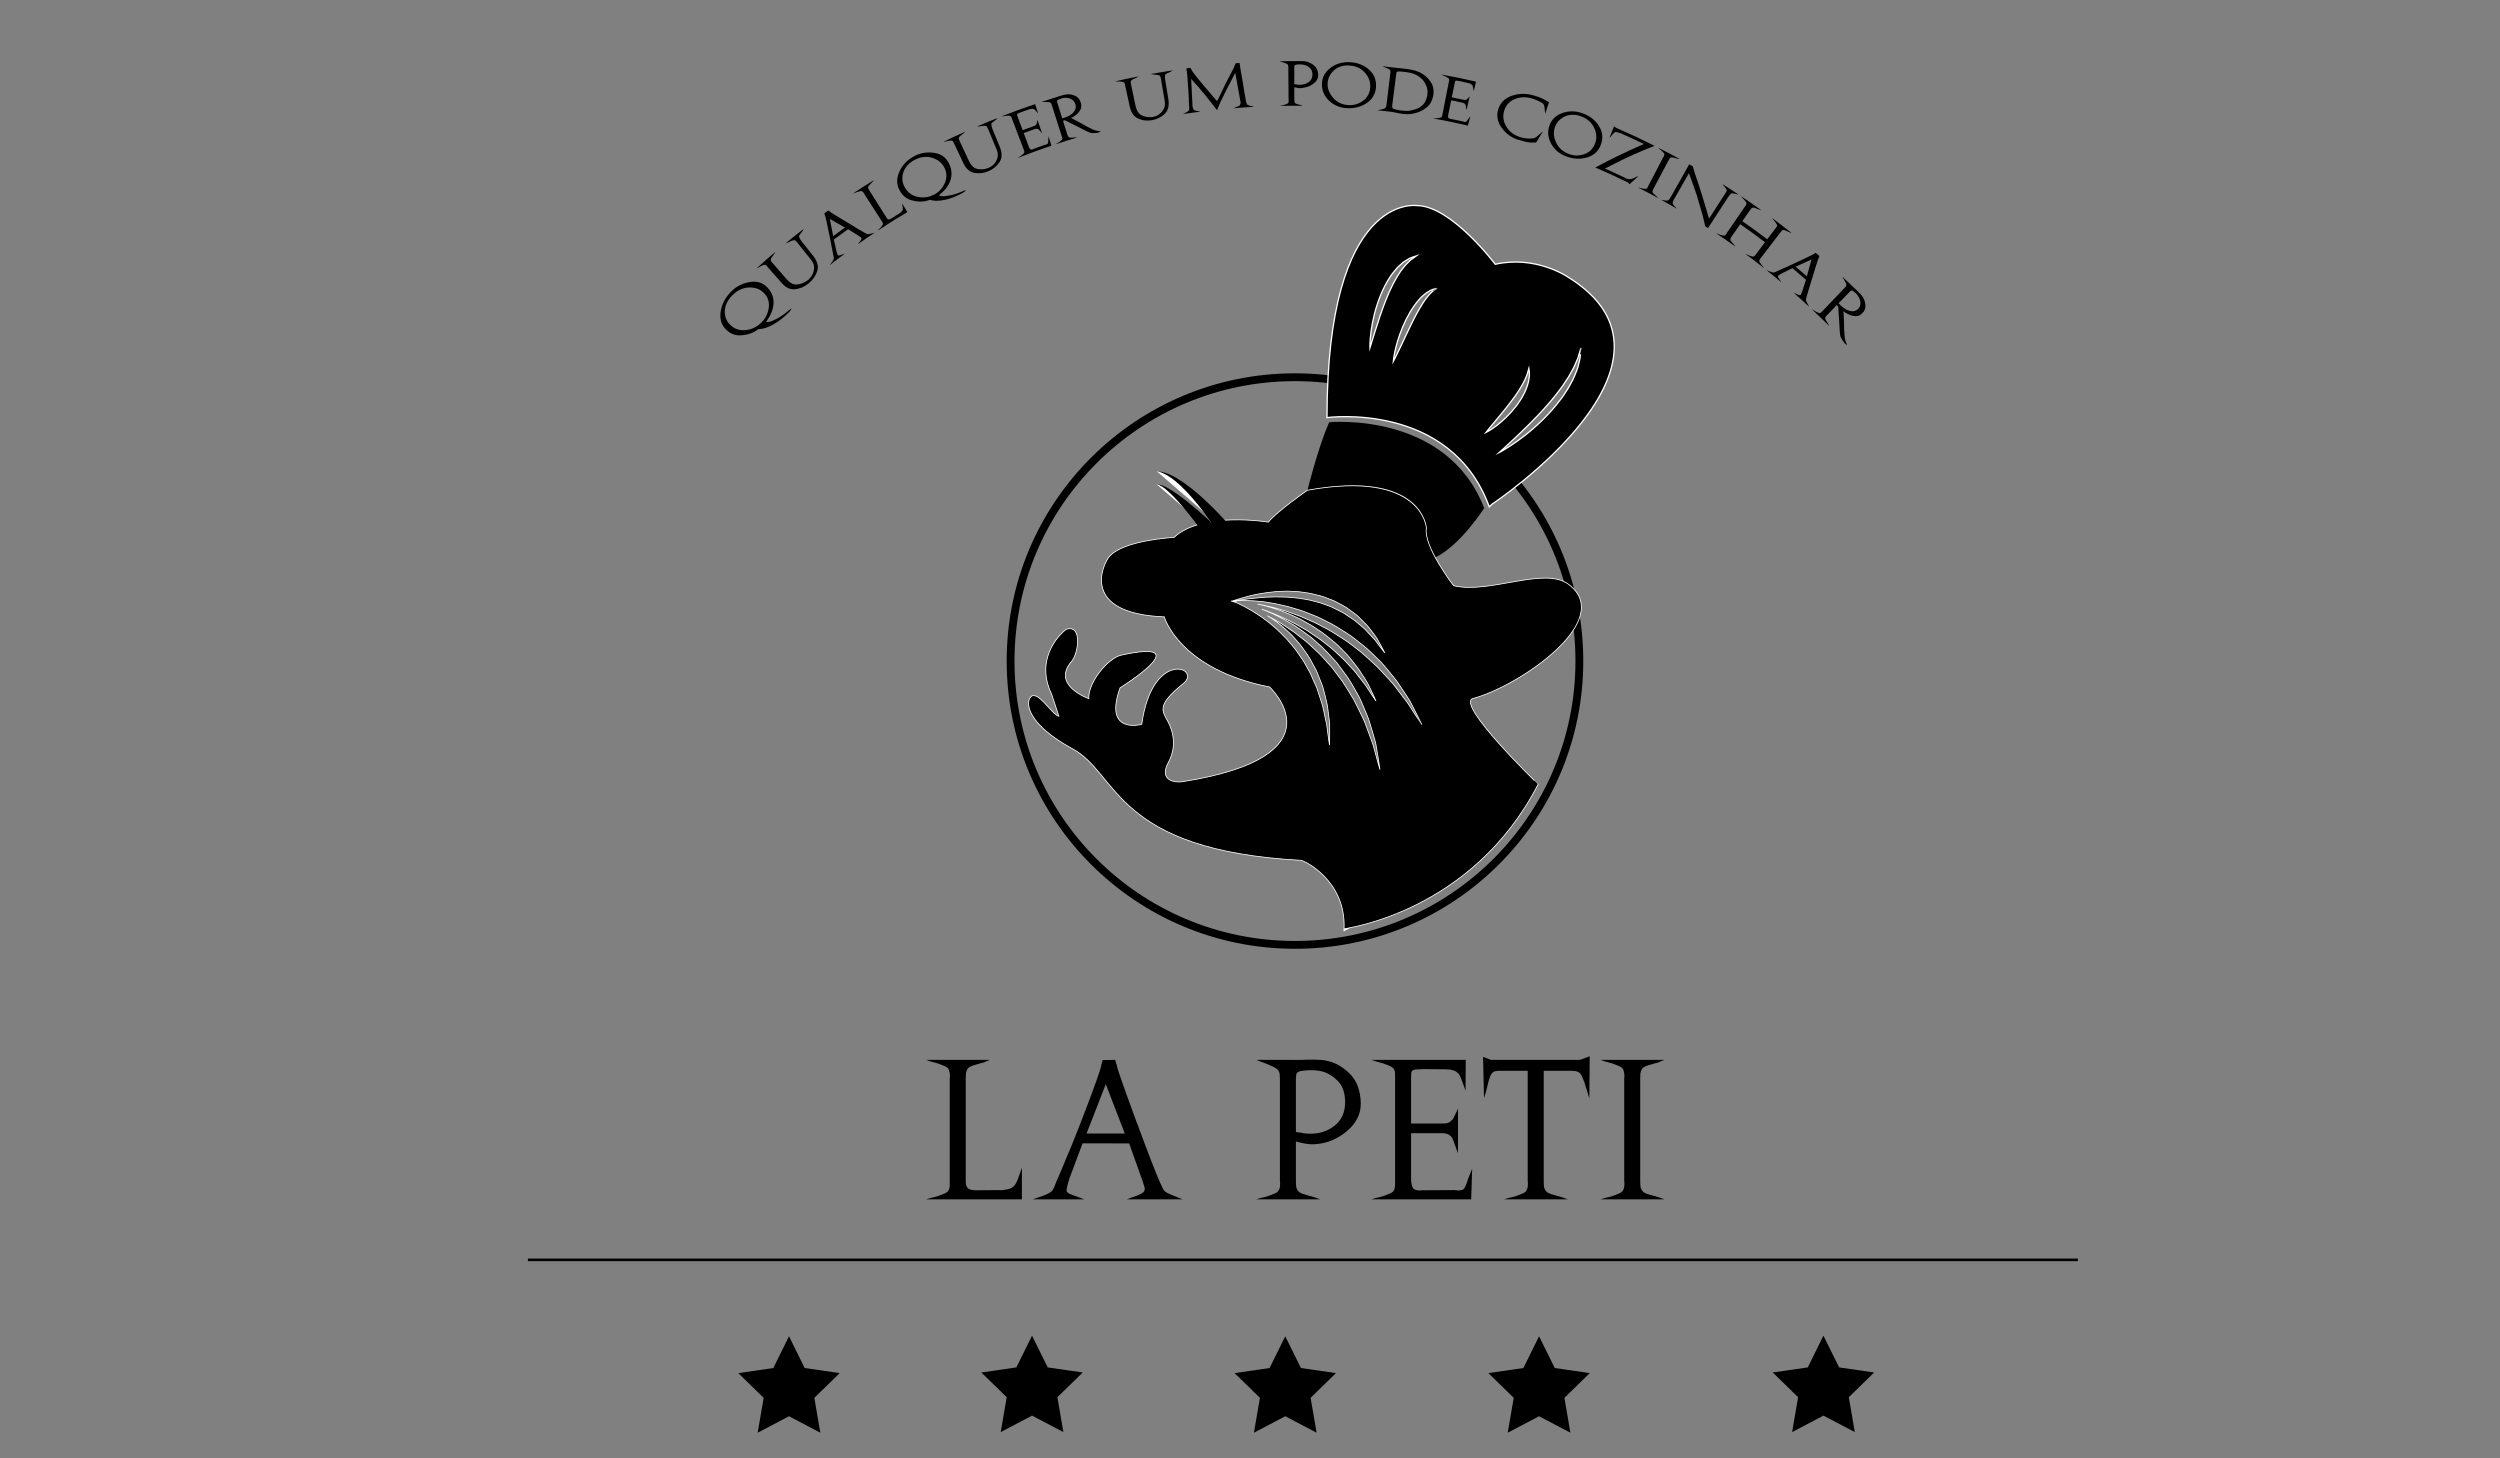 <?xml version="1.0" encoding="utf-8"?>
<!-- Generator: Adobe Illustrator 16.0.0, SVG Export Plug-In . SVG Version: 6.00 Build 0)  -->
<!DOCTYPE svg PUBLIC "-//W3C//DTD SVG 1.1//EN" "http://www.w3.org/Graphics/SVG/1.1/DTD/svg11.dtd">
<svg version="1.1" id="Layer_1" xmlns="http://www.w3.org/2000/svg" xmlns:xlink="http://www.w3.org/1999/xlink" x="0px" y="0px"
	 width="960px" height="560px" viewBox="0 0 960 560" enable-background="new 0 0 960 560" xml:space="preserve">
<rect x="0" y="0" width="960" height="560" fill="#808080" stroke="none"/>
<g id="logo">
	<path id="Janela" fill="none" stroke="#000000" stroke-width="3" stroke-miterlimit="10" d="M497.27,144.856
		c60.314,0,109.207,48.796,109.207,108.987c0,60.194-48.893,108.987-109.207,108.987c-60.311,0-109.202-48.793-109.202-108.987
		C388.068,193.652,436.959,144.856,497.27,144.856z"/>
	<path id="chapéu" d="M551.149,214.077L551.149,214.077c0,0-4.711-8.324-3.405-11.362c0,0-0.98-22.78-45.687-14.459
		c0,0,3.971-16.099,8.322-26.104c0,0,45.028-4.405,59.553,32.958C569.93,195.108,560.862,209.331,551.149,214.077z"/>
	<g>
		<path stroke="#FFFFFF" stroke-width="0.3" stroke-miterlimit="10" d="M565.689,268.201c17.457-4.568,55.146-30.184,36.546-43.889
			c-9.295-6.849-30.347,3.916-44.051,0.591c0,0-11.748-15.228-10.443-22.189c0,0-1.632-22.453-45.684-14.459
			c0,0-11.586,7.997-15.01,12.239c0,0-25.452-4.242-36.221,5.873c0,0-19.579,0.979-24.965,7.505
			c-2.338,2.837-11.26,21.7,21.21,23.005c0,0,5.698,20.095,40.462,26.923c0,0,28.654,26.592-33.561,36.381
			c-2.708,0.426-9.204-0.388-5.271-7.502c1.876-3.392,3.197-9.054-0.166-15.499c-2.191-4.209-4.666-6.2,5.79-14.645
			c7.47-6.035-11.826-13.621-15.905,15.622c0,0-14.848,4.079-8.32-14.031c0,0,30.836-19.201,0.489-12.564
			c-5.03,1.098-12.777,10.354-12.5,16.71c0,0-14.663-5.126-6.505-14.426c2.438-2.779,4.142-14.075-1.999-12.236
			c-0.771,0.229-12.936,10.174-5.754,24.962l2.775,8.484c-2.687-0.543-8.26-10.616-10.934-7.281
			c-1.957,2.45-0.821,10.544,16.315,19.843c17.563,9.525,15.828,38.832,87.539,42.746c1.359,0.074,17.398,7.832,16.585,26.27
			c0.001-0.004,49.085-6.036,74.536-55.477C590.651,301.158,558.53,270.075,565.689,268.201z M543.823,275.024
			c-0.678-1.048-1.496-2.323-2.438-3.783c-0.869-1.504-2.187-2.973-3.44-4.691c-0.641-0.846-1.317-1.729-2.01-2.641
			c-0.673-0.93-1.411-1.851-2.276-2.715c-1.682-1.759-3.365-3.691-5.221-5.57c-1.979-1.761-3.949-3.652-6.068-5.436
			c-2.242-1.623-4.354-3.514-6.768-4.968c-2.373-1.511-4.695-3.111-7.201-4.307c-1.239-0.62-2.423-1.328-3.653-1.896
			c-1.247-0.546-2.477-1.086-3.687-1.619c-2.417-1.073-4.857-1.852-7.135-2.698c-2.336-0.666-4.523-1.404-6.609-1.812
			c-1.574-0.382-3.059-0.694-4.433-0.953c0.418,0.092,0.844,0.191,1.278,0.303c1.622,0.362,3.344,0.874,5.163,1.438
			c1.823,0.548,3.704,1.274,5.632,2.052c1.868,0.916,3.904,1.66,5.775,2.81c0.954,0.535,1.915,1.078,2.884,1.624
			c0.945,0.582,1.855,1.227,2.785,1.836c1.883,1.201,3.583,2.642,5.278,4.032c1.764,1.313,3.167,2.983,4.67,4.421
			c1.55,1.404,2.665,3.118,3.888,4.576c1.238,1.456,2.193,2.985,3.08,4.388c0.883,1.407,1.762,2.649,2.322,3.877
			c0.578,1.213,1.079,2.274,1.493,3.146c0.818,1.742,1.251,2.746,1.251,2.746s-0.615-0.91-1.693-2.501
			c-0.521-0.798-1.15-1.768-1.877-2.878c-0.714-1.114-1.746-2.224-2.691-3.538c-0.977-1.298-2.021-2.708-3.346-4.019
			c-1.304-1.32-2.516-2.857-4.053-4.173c-1.504-1.343-2.949-2.845-4.653-4.104c-1.651-1.321-3.311-2.68-5.14-3.816
			c-0.89-0.6-1.756-1.236-2.661-1.805c-0.925-0.54-1.845-1.075-2.764-1.608c-1.795-1.122-3.709-1.965-5.491-2.919
			c-1.851-0.798-3.603-1.688-5.332-2.36c-1.447-0.578-2.83-1.114-4.156-1.56c0.66,0.25,1.33,0.517,2.015,0.831
			c2.032,0.785,4.106,1.901,6.35,3.016c2.149,1.251,4.498,2.5,6.69,4.129c1.102,0.812,2.222,1.632,3.355,2.466
			c1.134,0.833,2.146,1.843,3.229,2.786c2.221,1.839,4.138,4.047,6.118,6.19c1.027,1.047,1.873,2.238,2.73,3.416
			c0.854,1.172,1.713,2.337,2.563,3.495c1.595,2.386,2.873,4.92,4.261,7.268c1.219,2.439,2.143,4.92,3.131,7.207
			c0.523,1.138,0.873,2.296,1.192,3.43c0.334,1.122,0.657,2.208,0.966,3.244c0.614,2.087,1.239,3.974,1.438,5.734
			c0.287,1.732,0.54,3.244,0.746,4.49c0.382,2.485,0.598,3.906,0.598,3.906s-0.396-1.38-1.096-3.804
			c-0.328-1.207-0.729-2.67-1.19-4.354c-0.376-1.697-1.188-3.502-1.894-5.517c-0.367-1.004-0.75-2.045-1.146-3.126
			c-0.38-1.083-0.79-2.197-1.374-3.272c-1.105-2.175-2.175-4.516-3.403-6.855c-1.407-2.246-2.776-4.625-4.313-6.929
			c-0.832-1.108-1.677-2.228-2.519-3.352c-0.835-1.126-1.665-2.271-2.665-3.27c-1.892-2.087-3.717-4.244-5.842-6.039
			c-1.041-0.915-1.995-1.922-3.064-2.766c-1.07-0.839-2.128-1.67-3.173-2.488c-1.013-0.859-2.128-1.529-3.177-2.261
			c-1.063-0.708-2.067-1.466-3.115-2.085c-1.831-1.055-3.551-2.104-5.242-2.946c0.584,0.369,1.176,0.748,1.79,1.131
			c1.563,1.157,3.31,2.296,4.85,3.778c0.79,0.727,1.585,1.469,2.395,2.218c0.788,0.772,1.494,1.636,2.24,2.48
			c1.559,1.636,2.781,3.576,4.125,5.432c1.285,1.892,2.229,3.987,3.346,5.942c0.918,2.053,1.648,4.143,2.445,6.126
			c0.598,2.047,1.055,4.061,1.524,5.949c0.463,1.895,0.556,3.75,0.821,5.417c0.235,1.681,0.438,3.216,0.366,4.597
			c0,1.371-0.001,2.567-0.001,3.55c-0.037,1.961-0.055,3.08-0.055,3.08s-0.166-1.109-0.453-3.051
			c-0.129-0.968-0.278-2.138-0.457-3.485c-0.114-1.349-0.519-2.83-0.852-4.454c-0.393-1.611-0.62-3.401-1.221-5.201
			c-0.588-1.792-1.203-3.683-1.844-5.639c-0.824-1.878-1.679-3.813-2.546-5.787c-1.09-1.849-2.018-3.837-3.266-5.621
			c-1.254-1.782-2.391-3.653-3.859-5.226c-0.704-0.809-1.354-1.66-2.066-2.434c-0.742-0.747-1.478-1.479-2.202-2.208
			c-1.441-1.458-2.996-2.696-4.418-3.938c-1.514-1.122-2.912-2.25-4.332-3.103c-2.763-1.82-5.202-3.155-6.964-3.986
			c-0.552-0.268-1.025-0.484-1.427-0.664c-1.243-0.401-1.95-0.583-1.95-0.583s0.297,0.026,0.844,0.108
			c-0.173-0.069-0.273-0.108-0.273-0.108s1-0.339,2.763-0.875c1.768-0.507,4.304-1.285,7.439-1.843
			c1.567-0.269,3.271-0.554,5.091-0.72c1.817-0.257,3.76-0.274,5.765-0.334c2.004,0.139,4.094,0.062,6.183,0.459
			c1.045,0.17,2.115,0.263,3.158,0.511l3.145,0.776c1.058,0.222,2.046,0.688,3.06,1.051c0.994,0.413,2.036,0.708,2.977,1.213
			c1.863,1.029,3.8,1.882,5.384,3.161c0.815,0.601,1.616,1.187,2.403,1.765c0.787,0.57,1.396,1.32,2.074,1.944
			c1.314,1.295,2.59,2.48,3.506,3.813c0.982,1.264,1.881,2.424,2.584,3.503c0.625,1.131,1.17,2.121,1.619,2.934
			c0.883,1.626,1.35,2.561,1.35,2.561s-0.646-0.831-1.777-2.287c-0.548-0.729-1.211-1.619-1.975-2.633
			c-0.862-0.923-1.838-1.966-2.899-3.101c-0.984-1.206-2.313-2.237-3.666-3.364c-1.295-1.207-2.89-2.165-4.486-3.213
			c-1.523-1.167-3.421-1.819-5.164-2.792c-0.889-0.464-1.877-0.718-2.813-1.096c-0.959-0.326-1.888-0.757-2.891-0.948l-2.954-0.777
			c-0.983-0.25-2.002-0.345-2.99-0.525c-1.977-0.393-3.973-0.458-5.887-0.657c-1.928,0.011-3.799-0.171-5.574-0.066
			c-1.784,0.01-3.466,0.145-5.022,0.279c-3.1,0.312-5.71,0.584-7.526,0.888c-1.304,0.186-2.201,0.297-2.612,0.345
			c0.515-0.054,1.79-0.163,3.687-0.161c1.257,0.007,2.786,0.053,4.538,0.173c1.75,0.141,3.734,0.295,5.86,0.708
			c2.148,0.286,4.418,0.896,6.854,1.431c2.37,0.716,4.946,1.333,7.451,2.386c1.265,0.505,2.546,1.021,3.847,1.542
			c1.293,0.541,2.535,1.23,3.814,1.869c2.596,1.21,5.016,2.83,7.479,4.367c2.478,1.526,4.639,3.498,6.934,5.2
			c2.187,1.839,4.114,3.902,6.096,5.76c1.868,1.968,3.456,4.073,5.054,5.973c0.819,0.931,1.517,1.917,2.144,2.909
			c0.646,0.969,1.271,1.907,1.871,2.81c1.19,1.805,2.351,3.413,3.071,5.026c0.791,1.561,1.48,2.924,2.053,4.046
			c1.104,2.248,1.732,3.533,1.732,3.533S545.205,277.116,543.823,275.024z"/>
		<path fill="#603A26" stroke="#FFFFFF" stroke-width="0.3" stroke-miterlimit="10" d="M473.844,230.886
			c0.182,0.04,0.396,0.089,0.657,0.154c0.129,0.023,0.261,0.048,0.402,0.075C474.457,231.015,474.115,230.942,473.844,230.886z"/>
	</g>
	<g id="fio_1_">
		<path fill="#FFFFFF" d="M470.078,203.376c0,0-15.825-21.646-25.941-22.46"/>
		<path d="M467.978,204.927c0,0-1.109-1.792-2.974-4.456c-1.857-2.648-4.427-6.139-7.271-9.382c-1.428-1.61-2.897-3.198-4.382-4.564
			c-1.478-1.374-2.93-2.595-4.299-3.444c-0.665-0.466-1.299-0.847-1.901-1.098c-0.597-0.276-1.102-0.584-1.57-0.666
			c-0.923-0.255-1.447-0.397-1.447-0.397s0.546,0.063,1.502,0.185c0.494,0.015,1.038,0.239,1.689,0.431
			c0.663,0.173,1.372,0.464,2.122,0.834c1.542,0.665,3.209,1.693,4.936,2.873c1.733,1.173,3.473,2.563,5.18,3.993
			c3.404,2.878,6.544,6.032,8.849,8.451c2.29,2.407,3.768,4.145,3.768,4.143L467.978,204.927z"/>
	</g>
	<g id="fio">
		<path fill="#FFFFFF" d="M464.308,203.376c0,0-15.005-17.403-20.173-17.403"/>
		<path d="M462.334,205.086c0,0-3.85-5.46-8.198-10.557c-2.171-2.545-4.466-4.989-6.396-6.575c-0.497-0.375-0.956-0.716-1.358-1.02
			c-0.441-0.245-0.826-0.458-1.146-0.638c-0.675-0.221-1.101-0.325-1.101-0.325s0.413,0.018,1.17,0.114
			c0.358,0.117,0.797,0.261,1.297,0.424c0.474,0.227,1.007,0.486,1.588,0.765c2.276,1.23,5.07,3.243,7.754,5.374
			c5.367,4.262,10.335,9.017,10.335,9.017L462.334,205.086z"/>
	</g>
	<path stroke="#FFFFFF" stroke-width="0.5" stroke-miterlimit="10" d="M601.689,106.135c0,0-12.216-8.148-27.513-4.65
		c0,0-16.976-22.604-30.188-22.544c0,0-34.429-5.221-34.429,81.417c0,0,47.424-6.424,62.325,34.262l1.089-1.04
		C572.974,193.581,655.421,138.822,601.689,106.135z M532.573,114.267c-0.998,2.31-1.797,4.714-2.604,6.958
		c-0.736,2.273-1.422,4.396-2.01,6.217c-1.153,3.697-1.919,6.16-1.919,6.16s-0.024-0.653,0.031-1.79
		c0.083-1.129,0.149-2.761,0.434-4.688c0.253-1.936,0.688-4.171,1.27-6.544c0.344-1.172,0.62-2.409,1.048-3.623
		c0.437-1.21,0.816-2.463,1.341-3.671c1.014-2.419,2.176-4.803,3.585-6.858c0.613-1.076,1.447-1.979,2.161-2.868
		c0.666-0.927,1.578-1.588,2.286-2.279c0.685-0.73,1.573-1.123,2.23-1.573c0.658-0.464,1.313-0.736,1.867-0.92
		c1.082-0.406,1.692-0.592,1.692-0.592s-0.537,0.408-1.449,1.035c-0.477,0.288-1.017,0.673-1.533,1.257
		c-0.516,0.581-1.21,1.071-1.753,1.851c-0.55,0.768-1.265,1.467-1.802,2.404c-0.565,0.915-1.213,1.82-1.739,2.875
		c-0.582,1.015-1.121,2.093-1.637,3.217C533.515,111.932,533.037,113.097,532.573,114.267z M550.476,111.594
		c-0.392,0.204-0.738,0.667-1.189,1.078c-0.46,0.4-0.892,0.948-1.355,1.553c-0.951,1.163-1.896,2.677-2.855,4.315
		c-0.524,0.79-0.907,1.721-1.426,2.577c-0.492,0.874-0.92,1.813-1.39,2.72c-1.833,3.674-3.535,7.452-4.898,10.271
		c-1.339,2.83-2.347,4.714-2.347,4.714s0.168-2.133,0.94-5.211c0.369-1.545,0.896-3.319,1.559-5.188
		c0.646-1.876,1.502-3.817,2.414-5.742c0.986-1.887,2.015-3.761,3.218-5.39c0.591-0.822,1.17-1.603,1.826-2.278
		c0.609-0.707,1.229-1.333,1.887-1.837c0.609-0.547,1.213-0.992,1.822-1.299c0.588-0.326,1.058-0.645,1.55-0.739
		c0.925-0.266,1.427-0.376,1.427-0.376S551.229,111.063,550.476,111.594z M570.606,166.082c0,0,1.195-1.535,3.021-3.709
		c0.904-1.086,1.957-2.351,3.087-3.709c1.094-1.372,2.313-2.784,3.396-4.285c1.166-1.444,2.187-2.979,3.136-4.413
		c0.932-1.449,1.695-2.85,2.301-4.094c0.318-0.619,0.488-1.221,0.723-1.744c0.235-0.526,0.354-1.005,0.452-1.401
		c0.231-0.816,0.365-1.277,0.365-1.277s0.071,0.467,0.154,1.325c0.041,0.431,0.103,0.967,0.01,1.556
		c-0.078,0.591-0.078,1.3-0.276,2.015c-0.19,0.708-0.347,1.521-0.666,2.308c-0.328,0.775-0.595,1.652-1.058,2.449
		c-0.445,0.8-0.834,1.688-1.398,2.466c-0.523,0.81-1.063,1.626-1.663,2.394c-2.373,3.101-5.21,5.757-7.525,7.495
		C572.362,165.219,570.606,166.082,570.606,166.082z M606.884,136.025c-0.079,0.716-0.104,1.615-0.389,2.581
		c-0.254,0.971-0.461,2.113-0.887,3.286c-0.464,1.149-0.923,2.43-1.54,3.722c-0.68,1.249-1.333,2.621-2.172,3.928
		c-0.884,1.272-1.672,2.697-2.713,3.952c-1.009,1.274-1.998,2.61-3.109,3.826c-2.175,2.488-4.538,4.788-6.845,6.83
		c-2.306,2.042-4.573,3.811-6.577,5.239c-1.996,1.435-3.749,2.5-4.966,3.255c-1.226,0.745-1.963,1.108-1.963,1.108
		s2.446-2.177,5.984-5.517c1.767-1.67,3.816-3.618,5.948-5.759c2.112-2.16,4.394-4.432,6.457-6.881
		c1.104-1.167,2.08-2.431,3.078-3.648c1.013-1.211,1.877-2.479,2.789-3.671c0.857-1.227,1.604-2.455,2.378-3.592
		c0.664-1.195,1.291-2.33,1.87-3.372c0.531-1.071,0.913-2.099,1.333-2.991c0.451-0.884,0.622-1.721,0.825-2.396
		c0.394-1.356,0.661-2.149,0.661-2.149S607.014,134.588,606.884,136.025z"/>
	<line fill="none" stroke="#000000" stroke-miterlimit="10" x1="202.719" y1="483.783" x2="797.907" y2="483.783"/>
	<polygon points="302.975,513.132 308.993,525.32 322.442,527.273 312.711,536.761 315.008,550.162 302.975,543.834 
		290.945,550.162 293.245,536.761 283.509,527.273 296.961,525.32 	"/>
	<polygon points="700.202,512.888 706.223,525.08 719.67,527.031 709.941,536.519 712.238,549.916 700.202,543.593 688.174,549.916 
		690.474,536.519 680.737,527.031 694.191,525.08 	"/>
	<polygon points="591,513.132 597.019,525.32 610.466,527.273 600.736,536.761 603.031,550.162 591,543.834 578.969,550.162 
		581.269,536.761 571.532,527.273 584.987,525.32 	"/>
	<polygon points="396.305,512.89 402.323,525.082 415.772,527.035 406.039,536.523 408.338,549.921 396.305,543.594 
		384.275,549.921 386.573,536.523 376.839,527.035 390.29,525.082 	"/>
	<polygon points="493.538,513.132 499.559,525.32 513.006,527.273 503.277,536.761 505.573,550.162 493.538,543.834 481.51,550.162 
		483.81,536.761 474.073,527.273 487.527,525.32 	"/>
</g>
<g id="texto">
	<g>
		<path d="M370.848,453.519c0,0.533,0.048,1.041,0.147,1.521c0.093,0.482,0.309,0.894,0.65,1.23c0.288,0.291,0.675,0.486,1.154,0.58
			c0.483,0.098,0.967,0.168,1.45,0.217c0.146,0,0.266,0,0.362,0s0.191,0,0.291,0l8.896-0.07c0.337,0.048,0.69,0.062,1.05,0.035
			c0.362-0.022,0.733-0.082,1.122-0.178c0.483-0.049,0.963-0.148,1.45-0.289c0.479-0.146,0.89-0.336,1.229-0.578
			c0.675-0.436,1.184-0.988,1.521-1.668c0.336-0.676,0.652-1.422,0.938-2.24c0.051-0.192,0.11-0.377,0.181-0.543
			c0.074-0.168,0.134-0.325,0.182-0.475l0.938-2.674v12.158h-36.832l1.665-0.509c0.382-0.047,0.832-0.145,1.338-0.287
			c0.511-0.143,1.027-0.288,1.559-0.438c0.481-0.188,0.964-0.373,1.448-0.541c0.48-0.168,0.918-0.35,1.303-0.543
			c0.242-0.094,0.459-0.219,0.651-0.361c0.191-0.145,0.338-0.266,0.435-0.36c0.097-0.148,0.181-0.291,0.252-0.437
			c0.074-0.146,0.161-0.289,0.257-0.434c0.094-0.289,0.156-0.582,0.178-0.869c0.023-0.289,0.038-0.582,0.038-0.867
			c0-0.192,0-0.397,0-0.617c0-0.217,0-0.442,0-0.686v-39.3c0-0.047,0-0.131,0-0.254c0-0.121,0.023-0.252,0.069-0.395
			c0-0.098,0-0.219,0-0.365c0-0.145,0-0.289,0-0.434c0-0.193-0.013-0.375-0.036-0.541c-0.025-0.168-0.061-0.351-0.109-0.543
			c-0.051-0.289-0.119-0.568-0.216-0.832c-0.097-0.267-0.243-0.519-0.434-0.76c-0.097-0.097-0.243-0.22-0.435-0.365
			c-0.192-0.144-0.409-0.265-0.651-0.359c-0.385-0.192-0.821-0.377-1.304-0.543c-0.483-0.168-0.966-0.35-1.447-0.543
			c-0.53-0.145-1.048-0.291-1.559-0.436c-0.505-0.144-0.95-0.265-1.338-0.361l-1.665-0.582h24.529l-1.588,0.652
			c-0.291,0.192-0.627,0.336-1.019,0.434c-0.382,0.096-0.795,0.193-1.229,0.291c-0.097,0.047-0.194,0.084-0.291,0.107
			c-0.097,0.024-0.194,0.057-0.286,0.106c-0.821,0.195-1.606,0.426-2.353,0.689c-0.747,0.268-1.269,0.565-1.556,0.903
			c-0.051,0.097-0.108,0.177-0.181,0.252c-0.074,0.07-0.132,0.152-0.181,0.248c-0.288,0.521-0.459,1.056-0.506,1.599
			c-0.048,0.547-0.071,1.146-0.071,1.809v39.439h0.002V453.519z"/>
		<path d="M428.526,408.037c0.094,0.314,0.191,0.613,0.288,0.906c0.051,0.336,0.12,0.649,0.217,0.938
			c0.098,0.287,0.194,0.63,0.291,1.015c0.675,2.074,1.665,4.932,2.967,8.576c1.303,3.639,2.678,7.418,4.125,11.326
			c0.098,0.239,0.191,0.483,0.291,0.723c0.096,0.242,0.189,0.482,0.286,0.723c1.736,4.775,3.392,9.181,4.958,13.209
			c1.566,4.029,2.616,6.621,3.146,7.777c0.146,0.387,0.291,0.725,0.437,1.014s0.286,0.603,0.435,0.938
			c0.097,0.244,0.216,0.498,0.361,0.762c0.148,0.271,0.291,0.543,0.435,0.832c0.242,0.482,0.735,0.918,1.482,1.303
			c0.747,0.386,1.559,0.746,2.425,1.086c0.193,0.05,0.388,0.121,0.578,0.218c0.194,0.098,0.389,0.166,0.582,0.217
			c0.146,0.049,0.275,0.108,0.397,0.18c0.123,0.07,0.255,0.133,0.398,0.18l1.519,0.58h-21.421l1.881-0.723
			c0.291-0.051,0.604-0.148,0.94-0.287c0.337-0.146,0.698-0.289,1.086-0.436c0.676-0.242,1.29-0.531,1.846-0.867
			c0.553-0.34,0.904-0.75,1.05-1.232c0-0.051,0.023-0.096,0.069-0.146c0-0.047,0-0.082,0-0.105c0-0.026,0-0.063,0-0.108
			c0-0.242-0.048-0.558-0.146-0.941c-0.097-0.385-0.217-0.746-0.361-1.086c-0.052-0.191-0.098-0.361-0.146-0.504
			c-0.051-0.146-0.099-0.287-0.145-0.437c-0.051-0.188-0.109-0.372-0.182-0.545c-0.073-0.164-0.135-0.321-0.179-0.469l-4.849-13.604
			H415.71l-5.066,13.53c-0.048,0.148-0.084,0.259-0.109,0.328c-0.021,0.072-0.036,0.158-0.036,0.254
			c-0.097,0.191-0.181,0.408-0.255,0.654c-0.071,0.24-0.132,0.479-0.178,0.721c-0.148,0.529-0.268,1.037-0.365,1.519
			c-0.094,0.485-0.145,0.846-0.145,1.088c0,0.051,0,0.082,0,0.106c0,0.025,0,0.062,0,0.107c0.192,0.436,0.564,0.785,1.121,1.051
			c0.559,0.265,1.17,0.519,1.846,0.76c0.096,0,0.194,0.015,0.29,0.035c0.095,0.025,0.168,0.063,0.217,0.107
			c0.24,0.1,0.484,0.182,0.725,0.258c0.239,0.07,0.456,0.156,0.649,0.254l1.955,0.721h-19.757l1.59-0.579
			c0.339-0.097,0.709-0.218,1.123-0.361c0.413-0.148,0.808-0.291,1.195-0.435c0.817-0.288,1.59-0.627,2.313-1.014
			c0.725-0.387,1.206-0.799,1.45-1.231c0.146-0.24,0.265-0.482,0.362-0.722c0.097-0.242,0.19-0.461,0.289-0.651
			c0.094-0.148,0.168-0.287,0.219-0.435c0.046-0.147,0.092-0.313,0.143-0.508c0.098-0.191,0.182-0.385,0.254-0.578
			c0.072-0.19,0.159-0.408,0.256-0.649c0.625-1.354,1.241-2.767,1.843-4.234c0.602-1.471,1.221-2.98,1.846-4.523
			c0.339-0.771,0.678-1.557,1.014-2.35c0.337-0.795,0.677-1.604,1.016-2.428c2.509-6.224,4.774-12.047,6.802-17.474
			c2.024-5.428,3.281-8.889,3.76-10.389c0.146-0.482,0.278-0.914,0.397-1.301c0.12-0.384,0.229-0.771,0.327-1.158
			c0-0.146,0.021-0.275,0.07-0.396c0.049-0.117,0.071-0.256,0.071-0.396c0.097-0.242,0.182-0.504,0.252-0.797
			c0.074-0.289,0.135-0.578,0.182-0.867l4.849-0.074C428.334,407.377,428.431,407.724,428.526,408.037z M424.619,416.324
			l-7.382,18.961h14.691L424.619,416.324z"/>
		<path d="M522.531,423.416c0,0.097,0,0.173,0,0.218c0,0.053,0,0.086,0,0.108c0,0.027,0,0.062,0,0.109
			c0,4.053-1.801,7.574-5.393,10.563c-3.594,2.992-7.538,4.634-11.833,4.923c-0.24,0.051-0.471,0.071-0.688,0.071s-0.445,0-0.688,0
			c-0.629,0-1.245-0.037-1.846-0.108c-0.604-0.07-1.221-0.179-1.847-0.324l-2.605-0.652v15.195c0,0.822,0.038,1.533,0.109,2.137
			c0.07,0.603,0.351,1.193,0.831,1.771c0.287,0.387,0.798,0.701,1.522,0.94c0.718,0.242,1.489,0.484,2.313,0.724
			c0.146,0.051,0.29,0.086,0.434,0.106c0.146,0.029,0.292,0.063,0.436,0.107c0.384,0.1,0.747,0.207,1.083,0.328
			c0.34,0.121,0.654,0.229,0.939,0.323l1.592,0.582h-24.529l1.666-0.508c0.383-0.047,0.828-0.143,1.338-0.287
			c0.506-0.146,1.027-0.289,1.558-0.436c0.481-0.189,0.963-0.373,1.448-0.541c0.482-0.168,0.914-0.353,1.304-0.543
			c0.24-0.098,0.456-0.219,0.649-0.361c0.193-0.146,0.336-0.266,0.437-0.363c0.143-0.243,0.271-0.475,0.396-0.69
			c0.122-0.215,0.204-0.445,0.255-0.688c0.049-0.239,0.083-0.483,0.109-0.723c0.023-0.24,0.036-0.457,0.036-0.65
			c0-0.146,0-0.276,0-0.396s0-0.229,0-0.326c-0.048-0.147-0.072-0.276-0.072-0.396c0-0.121,0-0.23,0-0.326V414.08
			c0-0.621-0.038-1.205-0.107-1.735c-0.07-0.527-0.303-1.035-0.689-1.519c-0.336-0.385-0.879-0.762-1.626-1.123
			c-0.749-0.363-1.532-0.709-2.351-1.051c-0.484-0.189-0.953-0.371-1.412-0.543c-0.461-0.164-0.881-0.32-1.266-0.469l-1.593-0.652
			h13.172c0.723,0.051,1.424,0.061,2.102,0.039c0.676-0.025,1.325-0.039,1.952-0.039c0.146,0,0.266,0,0.362,0s0.193,0,0.289,0
			c0.531-0.047,1.074-0.068,1.627-0.068c0.557,0,1.123,0,1.701,0c0.483,0,0.985,0,1.52,0c0.529,0,1.061,0.025,1.591,0.068
			c0.53,0,1.086,0.051,1.664,0.146c0.579,0.097,1.157,0.218,1.736,0.363c2.993,0.726,5.767,2.39,8.323,4.994
			c2.555,2.605,3.908,6.268,4.054,11v-0.076L522.531,423.416L522.531,423.416z M504.289,410.969c-0.146,0-0.313,0-0.507,0
			c-0.241,0-0.469,0-0.687,0c-0.216,0-0.448,0-0.688,0c-0.82,0.051-1.604,0.12-2.353,0.219c-0.747,0.096-1.262,0.242-1.558,0.432
			c-0.432,0.289-0.688,0.678-0.759,1.156c-0.07,0.486-0.107,0.992-0.107,1.52c0,0.054,0,0.086,0,0.107c0,0.029,0,0.063,0,0.111
			v20.19l2.17,0.287c0.58,0.146,1.143,0.242,1.699,0.287c0.555,0.051,1.096,0.072,1.629,0.072c3.717,0,6.877-1.062,9.482-3.185
			c2.604-2.122,3.907-5.09,3.907-8.901c0-0.146,0-0.275,0-0.398c0-0.119,0-0.227,0-0.324c-0.146-3.229-1.063-5.705-2.754-7.418
			c-1.688-1.713-3.5-2.883-5.429-3.51c-0.622-0.191-1.241-0.338-1.845-0.434c-0.601-0.099-1.194-0.168-1.772-0.218
			C504.582,410.969,504.436,410.969,504.289,410.969z"/>
		<path d="M562.836,406.988l-0.069,11.869l-1.017-2.894c-0.097-0.192-0.181-0.407-0.255-0.649c-0.072-0.242-0.157-0.459-0.252-0.652
			c-0.241-0.674-0.497-1.266-0.759-1.774c-0.271-0.505-0.691-0.949-1.267-1.339c-0.388-0.241-0.819-0.436-1.306-0.579
			c-0.482-0.144-0.966-0.24-1.446-0.289c-0.288,0-0.568-0.011-0.831-0.035c-0.268-0.023-0.543-0.037-0.831-0.037l-8.9-0.074
			c-0.099,0.049-0.192,0.074-0.289,0.074c-0.098,0-0.217,0-0.362,0c-0.58,0-1.146,0.022-1.7,0.07
			c-0.557,0.051-0.977,0.215-1.269,0.506c-0.189,0.194-0.31,0.518-0.359,0.977c-0.051,0.459-0.069,0.953-0.069,1.48
			c0,0.053,0,0.098,0,0.147c0,0.049,0,0.107,0,0.179s0,0.137,0,0.182v17.295h10.275c0.288,0,0.579,0,0.866,0c0.291,0,0.581,0,0.87,0
			c0.578,0,1.121-0.035,1.629-0.104c0.507-0.076,0.977-0.277,1.41-0.619c0.097-0.092,0.193-0.178,0.289-0.252
			c0.099-0.072,0.166-0.154,0.217-0.252c0.243-0.195,0.425-0.39,0.543-0.58c0.12-0.193,0.255-0.437,0.396-0.724l1.519-3.184v17.078
			l-0.65-1.66c-0.051-0.146-0.111-0.313-0.183-0.506c-0.071-0.191-0.136-0.385-0.18-0.58c-0.051-0.096-0.084-0.18-0.109-0.252
			c-0.021-0.072-0.061-0.156-0.106-0.254c-0.244-0.771-0.521-1.508-0.832-2.211c-0.314-0.697-0.737-1.193-1.268-1.48
			c-0.285-0.192-0.578-0.336-0.864-0.432c-0.291-0.098-0.581-0.172-0.87-0.219c-0.288-0.052-0.594-0.072-0.907-0.072
			c-0.313,0-0.662,0-1.046,0c-0.051,0-0.108,0-0.18,0c-0.074,0-0.136,0-0.183,0h-10.635v17.742c0,0.242,0.01,0.508,0.035,0.799
			c0.021,0.283,0.059,0.553,0.108,0.791c0.095,0.531,0.228,0.998,0.396,1.408c0.169,0.405,0.396,0.686,0.688,0.825
			c0.386,0.191,0.737,0.313,1.048,0.361c0.313,0.049,0.641,0.072,0.977,0.072c0.147,0,0.277,0,0.398,0
			c0.118,0,0.254-0.025,0.399-0.072c0.094,0,0.216,0,0.358,0c0.146,0,0.292,0,0.436,0l11.868-0.07c0.146,0.048,0.29,0.07,0.436,0.07
			c0.146,0,0.289,0,0.434,0c0.098,0.049,0.218,0.072,0.365,0.072c0.146,0,0.285,0,0.435,0c0.241,0,0.48-0.025,0.721-0.072
			c0.242-0.049,0.484-0.119,0.726-0.217c0.381-0.189,0.708-0.58,0.975-1.156c0.268-0.576,0.516-1.231,0.76-1.953
			c0.051-0.146,0.099-0.301,0.146-0.473c0.051-0.168,0.098-0.324,0.145-0.471c0.097-0.289,0.204-0.582,0.327-0.869
			c0.122-0.289,0.229-0.553,0.325-0.795l0.939-2.318l-0.362,11.725h-38.354l1.664-0.508c0.386-0.047,0.832-0.143,1.342-0.287
			c0.511-0.143,1.024-0.289,1.556-0.436c0.485-0.189,0.966-0.373,1.448-0.541s0.921-0.352,1.303-0.543
			c0.245-0.098,0.461-0.219,0.653-0.361c0.19-0.146,0.338-0.266,0.433-0.362c0.241-0.291,0.41-0.615,0.508-0.978
			c0.093-0.363,0.168-0.736,0.216-1.125c0-0.143,0-0.287,0-0.436c0-0.146,0-0.285,0-0.433c0-0.244,0-0.461,0-0.653
			c0-0.188,0-0.382,0-0.578v-39.224c0-0.188,0-0.418,0-0.686c0-0.267,0-0.492,0-0.689c0-0.483-0.034-0.928-0.108-1.338
			c-0.071-0.412-0.275-0.811-0.614-1.195c-0.095-0.094-0.241-0.217-0.433-0.364c-0.192-0.144-0.408-0.263-0.653-0.359
			c-0.382-0.193-0.819-0.377-1.303-0.543c-0.482-0.168-0.963-0.35-1.448-0.543c-0.53-0.146-1.045-0.291-1.556-0.437
			c-0.508-0.143-0.953-0.266-1.342-0.362l-1.664-0.58h36.253v0.008H562.836z"/>
		<path d="M572.532,406.988h34.157l3.763-1.371l-0.143,16.211l-1.159-3.84c-0.05-0.045-0.085-0.107-0.106-0.178
			c-0.026-0.072-0.036-0.138-0.036-0.183c-0.101-0.289-0.182-0.578-0.258-0.866c-0.068-0.291-0.155-0.578-0.253-0.869
			c-0.34-0.963-0.699-1.869-1.087-2.715c-0.385-0.841-0.917-1.384-1.588-1.628c-0.244-0.096-0.485-0.166-0.724-0.217
			c-0.242-0.047-0.487-0.071-0.726-0.071c-0.24-0.048-0.482-0.07-0.721-0.07c-0.245,0-0.507,0-0.798,0c-0.097,0-0.179,0-0.255,0
			c-0.072,0-0.158,0-0.253,0h-9.552v42.334c0,0.82,0.034,1.531,0.106,2.137c0.071,0.603,0.351,1.193,0.83,1.771
			c0.289,0.387,0.812,0.715,1.56,0.979c0.746,0.267,1.531,0.492,2.351,0.687c0.147,0.051,0.274,0.098,0.397,0.147
			c0.119,0.05,0.252,0.068,0.396,0.068c0.382,0.1,0.746,0.207,1.086,0.326c0.337,0.123,0.65,0.229,0.938,0.326l1.591,0.582h-24.532
			l1.668-0.509c0.383-0.049,0.828-0.143,1.339-0.289c0.509-0.141,1.023-0.286,1.555-0.436c0.484-0.188,0.968-0.371,1.45-0.539
			s0.918-0.354,1.304-0.543c0.241-0.098,0.46-0.221,0.652-0.363c0.188-0.145,0.337-0.264,0.434-0.36
			c0.146-0.244,0.275-0.472,0.396-0.689c0.118-0.219,0.203-0.445,0.254-0.688c0.049-0.24,0.082-0.48,0.109-0.722
			c0.023-0.241,0.037-0.459,0.037-0.649c0-0.146,0-0.275,0-0.396s0-0.229,0-0.326c-0.052-0.146-0.072-0.274-0.072-0.396
			c0-0.119,0-0.229,0-0.324v-42.125h-11.217c-0.243,0.047-0.472,0.068-0.688,0.068c-0.216,0-0.423,0.026-0.614,0.073
			c-0.097,0.052-0.206,0.097-0.325,0.144c-0.12,0.051-0.23,0.098-0.326,0.146c-0.579,0.388-1.035,1.064-1.372,2.025
			c-0.341,0.967-0.627,2.006-0.87,3.113c-0.051,0.143-0.083,0.299-0.104,0.467c-0.028,0.172-0.063,0.328-0.11,0.477
			c-0.051,0.24-0.107,0.48-0.182,0.722c-0.07,0.241-0.134,0.483-0.182,0.721l-0.795,2.463l-0.361-15.777L572.532,406.988z"/>
		<path d="M629.847,453.519c0,0.822,0.038,1.533,0.104,2.137c0.074,0.603,0.354,1.193,0.835,1.771
			c0.287,0.387,0.809,0.711,1.555,0.979c0.747,0.265,1.532,0.492,2.354,0.687c0.146,0.051,0.273,0.096,0.397,0.146
			c0.12,0.049,0.253,0.07,0.396,0.07c0.385,0.098,0.747,0.205,1.087,0.326c0.336,0.121,0.648,0.229,0.94,0.326l1.588,0.579h-24.529
			l1.664-0.506c0.385-0.049,0.832-0.143,1.341-0.289c0.509-0.143,1.025-0.289,1.557-0.436c0.481-0.189,0.966-0.373,1.447-0.541
			c0.483-0.168,0.92-0.352,1.304-0.543c0.241-0.096,0.458-0.219,0.65-0.361c0.192-0.145,0.337-0.266,0.436-0.36
			c0.146-0.244,0.276-0.476,0.396-0.691s0.203-0.445,0.252-0.689c0.053-0.237,0.085-0.483,0.11-0.725
			c0.021-0.238,0.035-0.455,0.035-0.647c0-0.146,0-0.275,0-0.396c0-0.119,0-0.229,0-0.324c-0.048-0.147-0.068-0.278-0.068-0.397
			s0-0.23,0-0.326v-39.007c0-0.047,0-0.131,0-0.254c0-0.121,0.022-0.252,0.068-0.396c0-0.096,0-0.217,0-0.363
			c0-0.145,0-0.291,0-0.434c0-0.193-0.014-0.375-0.035-0.541c-0.025-0.168-0.059-0.351-0.11-0.543
			c-0.049-0.293-0.118-0.568-0.217-0.836c-0.096-0.263-0.242-0.515-0.433-0.761c-0.099-0.092-0.242-0.215-0.436-0.36
			c-0.192-0.144-0.409-0.265-0.65-0.359c-0.384-0.192-0.819-0.377-1.303-0.543c-0.482-0.168-0.967-0.35-1.448-0.543
			c-0.53-0.147-1.048-0.291-1.56-0.436c-0.505-0.144-0.949-0.267-1.338-0.365l-1.664-0.578h24.529l-1.588,0.652
			c-0.292,0.192-0.628,0.336-1.019,0.434c-0.383,0.096-0.796,0.193-1.229,0.291c-0.099,0.047-0.193,0.084-0.291,0.107
			c-0.094,0.024-0.191,0.057-0.286,0.106c-0.82,0.195-1.604,0.426-2.354,0.689c-0.746,0.268-1.265,0.565-1.555,0.901
			c-0.051,0.099-0.109,0.179-0.181,0.254c-0.072,0.066-0.134,0.152-0.179,0.248c-0.291,0.521-0.463,1.056-0.509,1.599
			c-0.045,0.547-0.069,1.146-0.069,1.809v39.439H629.847z"/>
	</g>
	<g>
		<g>
			<path d="M294.203,123.582c0.179,0.043,0.271,0.064,0.454,0.11c0.095,0.018,0.236,0.008,0.437-0.025
				c0.199-0.03,0.434-0.082,0.683-0.164c0.207-0.065,0.427-0.147,0.643-0.238c0.217-0.093,0.431-0.192,0.643-0.286
				c0.459-0.207,0.882-0.406,1.262-0.598c0.382-0.193,0.736-0.409,1.079-0.616c0.456-0.275,0.931-0.571,1.381-0.898
				c0.451-0.326,0.961-0.696,1.453-1.119c0.057-0.043,0.115-0.089,0.173-0.135c0.06-0.044,0.112-0.09,0.15-0.123
				c0.028-0.023,0.046-0.043,0.057-0.054s0.035-0.033,0.06-0.057c0.065-0.059,0.147-0.128,0.231-0.193
				c0.082-0.066,0.173-0.139,0.278-0.212c0.321-0.242,0.477-0.364,0.798-0.604c-0.161,0.309-0.231,0.461-0.388,0.771
				c-0.03,0.048-0.06,0.089-0.081,0.13c-0.023,0.043-0.063,0.086-0.095,0.12c-0.104,0.123-0.223,0.306-0.361,0.445
				c-0.141,0.144-0.296,0.288-0.467,0.446c-0.028,0.025-0.063,0.051-0.087,0.074c-0.026,0.021-0.052,0.051-0.074,0.073
				c-0.028,0.024-0.057,0.048-0.084,0.071c-0.028,0.028-0.054,0.051-0.077,0.074c-0.091,0.086-0.183,0.173-0.27,0.25
				c-0.086,0.081-0.174,0.163-0.269,0.25c-1.308,1.216-2.662,2.246-4.063,3.095c-1.405,0.851-2.677,1.423-3.745,1.76
				c-0.133,0.044-0.265,0.087-0.39,0.114c-0.125,0.03-0.254,0.062-0.375,0.089c-0.165,0.043-0.333,0.074-0.492,0.101
				c-0.158,0.024-0.31,0.051-0.469,0.073c-0.155,0.025-0.309,0.041-0.47,0.049c-0.163,0.008-0.341,0.021-0.532,0.041
				c-0.182,0.13-0.275,0.195-0.456,0.329c-0.201,0.138-0.411,0.272-0.624,0.414c-0.215,0.14-0.449,0.271-0.694,0.395
				c-1.529,0.755-3.266,1.183-5.21,1.247c-1.945,0.062-3.717-0.632-5.293-2.116c-1.777-1.67-2.544-3.861-2.238-6.59
				c0.305-2.728,1.488-5.265,3.546-7.543c0.041-0.04,0.089-0.089,0.132-0.143c0.047-0.057,0.082-0.1,0.123-0.138
				c0.043-0.041,0.089-0.09,0.142-0.138c0.048-0.046,0.094-0.092,0.135-0.133c0.053-0.053,0.115-0.112,0.178-0.173
				c0.06-0.062,0.12-0.125,0.173-0.176c1.948-1.84,4.397-2.963,7.09-3.364c2.694-0.4,4.89,0.375,6.585,2.259
				c0.01,0.01,0.024,0.025,0.046,0.048c0.021,0.023,0.04,0.041,0.051,0.054c0.021,0.023,0.038,0.044,0.054,0.06
				c0.016,0.018,0.038,0.041,0.057,0.061c1.528,1.749,2.189,3.81,2.038,5.933c-0.152,2.129-0.974,4.229-2.457,6.343
				C294.425,123.246,294.353,123.355,294.203,123.582z M281.125,113.474c-1.82,1.915-2.758,3.959-2.796,6.081
				c-0.045,2.117,0.663,3.849,2.08,5.199c0.013,0.014,0.024,0.026,0.035,0.036c0.011,0.011,0.022,0.021,0.033,0.03
				c0.01,0.011,0.025,0.023,0.036,0.034c0.013,0.01,0.025,0.021,0.036,0.03c1.544,1.455,3.437,2.079,5.565,1.901
				c2.128-0.173,4.188-1.023,5.855-2.56c0.041-0.038,0.087-0.077,0.13-0.11c0.049-0.035,0.084-0.068,0.123-0.105
				c0.028-0.028,0.06-0.06,0.097-0.098c0.043-0.041,0.082-0.082,0.12-0.117c1.501-1.49,2.406-3.326,2.74-5.504
				c0.334-2.177-0.224-4.056-1.662-5.615c-1.428-1.549-3.325-2.341-5.724-2.292c-2.396,0.051-4.551,1.012-6.419,2.881
				c-0.014,0.013-0.033,0.029-0.055,0.051c-0.021,0.02-0.041,0.043-0.054,0.056c-0.03,0.028-0.051,0.046-0.061,0.06
				c-0.011,0.013-0.033,0.034-0.063,0.061C281.133,113.482,281.133,113.479,281.125,113.474z"/>
			<path d="M307.752,92.586c1.803,2.274,2.708,3.408,4.513,5.683c1.66,2.095,2.154,4.045,1.547,5.86
				c-0.609,1.815-1.688,3.365-3.276,4.679c-1.519,1.254-3.21,2.001-5.088,2.244c-1.879,0.244-3.615-0.511-5.201-2.309
				c-2.221-2.514-3.326-3.768-5.55-6.282c-0.01-0.013-0.029-0.034-0.054-0.063c-0.021-0.028-0.046-0.077-0.063-0.112
				c-0.014-0.021-0.041-0.057-0.071-0.092c-0.03-0.036-0.059-0.067-0.089-0.103c-0.043-0.046-0.087-0.087-0.13-0.119
				c-0.046-0.033-0.095-0.066-0.148-0.103c-0.074-0.051-0.16-0.104-0.245-0.143c-0.084-0.041-0.188-0.066-0.291-0.066
				c-0.046,0-0.116,0.01-0.205,0.028c-0.086,0.021-0.178,0.048-0.27,0.084c-0.153,0.062-0.321,0.13-0.499,0.217
				c-0.176,0.089-0.377,0.168-0.549,0.257c-0.187,0.092-0.369,0.213-0.55,0.312c-0.182,0.099-0.345,0.193-0.479,0.271
				c-0.25,0.123-0.37,0.185-0.615,0.307c2.909-2.642,4.383-3.932,7.354-6.466c-0.141,0.228-0.216,0.345-0.356,0.576
				c-0.049,0.12-0.115,0.242-0.212,0.367c-0.094,0.125-0.224,0.254-0.308,0.39c-0.023,0.031-0.048,0.066-0.069,0.099
				c-0.021,0.031-0.041,0.076-0.062,0.105c-0.163,0.255-0.391,0.521-0.562,0.78c-0.166,0.26-0.277,0.487-0.274,0.622
				c0,0.033,0.005,0.066-0.003,0.104c-0.006,0.038,0,0.079,0.005,0.112c0.027,0.202,0.079,0.377,0.181,0.522
				s0.229,0.303,0.373,0.467c2.228,2.566,3.347,3.847,5.578,6.411c1.216,1.399,2.47,2.072,3.75,2.029
				c1.276-0.043,2.585-0.481,3.869-1.325c0.12-0.078,0.232-0.165,0.334-0.24c0.104-0.076,0.206-0.15,0.304-0.232
				c1.155-0.963,1.872-2.171,2.162-3.632c0.291-1.458-0.055-2.813-1.046-4.054c-2.167-2.705-3.25-4.056-5.417-6.761
				c-0.011-0.011-0.027-0.025-0.038-0.038c-0.063-0.082-0.133-0.168-0.204-0.26c-0.069-0.092-0.176-0.176-0.273-0.248
				c-0.071-0.057-0.153-0.109-0.245-0.155c-0.094-0.043-0.209-0.089-0.315-0.101c-0.046-0.005-0.123,0.012-0.205,0.031
				c-0.082,0.018-0.184,0.038-0.298,0.076c-0.13,0.046-0.286,0.11-0.461,0.183c-0.174,0.074-0.381,0.139-0.552,0.217
				c-0.2,0.093-0.393,0.201-0.588,0.28c-0.191,0.077-0.373,0.148-0.518,0.207c-0.271,0.09-0.403,0.135-0.673,0.223
				c2.769-2.274,4.166-3.395,6.979-5.578c-0.12,0.219-0.181,0.331-0.298,0.553c-0.072,0.159-0.176,0.309-0.304,0.472
				c-0.13,0.158-0.254,0.337-0.382,0.505c-0.191,0.261-0.394,0.519-0.574,0.768c-0.176,0.25-0.273,0.451-0.283,0.592
				c-0.01,0.106,0.03,0.247,0.112,0.428c0.079,0.182,0.17,0.37,0.274,0.563c0.112,0.207,0.228,0.382,0.339,0.543
				c0.112,0.158,0.196,0.267,0.247,0.329C307.765,92.595,307.758,92.594,307.752,92.586z"/>
			<path d="M318.352,81.034c0.087,0.06,0.191,0.112,0.263,0.168c0.077,0.063,0.15,0.146,0.234,0.199
				c0.084,0.054,0.181,0.125,0.283,0.196c0.559,0.393,1.442,0.913,2.525,1.572c1.086,0.66,2.221,1.383,3.381,2.055
				c0.073,0.041,0.152,0.082,0.228,0.125c0.074,0.043,0.149,0.089,0.219,0.13c1.402,0.817,2.729,1.677,3.944,2.406
				c1.216,0.727,2.031,1.183,2.383,1.385c0.113,0.065,0.214,0.138,0.312,0.181c0.095,0.046,0.206,0.1,0.309,0.158
				c0.071,0.044,0.158,0.084,0.25,0.128c0.095,0.038,0.186,0.081,0.283,0.129c0.162,0.077,0.386,0.09,0.686,0.036
				c0.301-0.051,0.63-0.112,0.935-0.214c0.061-0.021,0.135-0.046,0.211-0.06c0.073-0.015,0.159-0.04,0.227-0.063
				c0.051-0.019,0.097-0.025,0.147-0.033c0.051-0.005,0.1-0.018,0.155-0.038c0.228-0.061,0.345-0.094,0.57-0.156
				c-2.625,1.751-3.928,2.646-6.516,4.478c0.171-0.237,0.26-0.354,0.433-0.591c0.08-0.074,0.164-0.167,0.24-0.273
				c0.077-0.11,0.161-0.227,0.248-0.347c0.161-0.207,0.288-0.415,0.396-0.622c0.106-0.207,0.155-0.418,0.098-0.543
				c-0.006-0.011,0-0.039-0.004-0.051c-0.002-0.009-0.013-0.023-0.018-0.033c-0.005-0.008-0.016-0.017-0.023-0.028
				c-0.045-0.061-0.116-0.132-0.213-0.213c-0.103-0.082-0.214-0.148-0.306-0.212c-0.051-0.034-0.1-0.08-0.143-0.107
				c-0.041-0.024-0.079-0.049-0.119-0.075c-0.049-0.039-0.104-0.077-0.156-0.105c-0.057-0.03-0.102-0.059-0.143-0.087
				c-1.587-1.021-2.393-1.521-3.993-2.523c-2.21,1.562-3.31,2.355-5.491,3.973c0.411,1.851,0.62,2.775,1.051,4.622
				c0.013,0.046,0.027,0.084,0.035,0.108c0.008,0.023,0.033,0.053,0.041,0.069c0.021,0.051,0.018,0.147,0.043,0.224
				c0.025,0.08,0.059,0.156,0.087,0.223c0.063,0.163,0.122,0.325,0.187,0.472c0.061,0.142,0.116,0.252,0.162,0.316
				c0.011,0.013,0.021,0.018,0.025,0.025c0.005,0.007,0.01,0.022,0.023,0.03c0.089,0.076,0.318,0.071,0.532,0.016
				c0.22-0.054,0.497-0.109,0.696-0.217c0.025-0.013,0.056-0.038,0.092-0.054c0.032-0.016,0.063-0.021,0.081-0.022
				c0.077-0.008,0.182-0.059,0.271-0.094c0.084-0.036,0.163-0.066,0.239-0.084c0.288-0.1,0.437-0.146,0.725-0.243
				c-2.358,1.744-3.533,2.631-5.854,4.443c0.144-0.204,0.215-0.307,0.357-0.51c0.079-0.103,0.168-0.22,0.262-0.35
				c0.092-0.132,0.18-0.258,0.269-0.383c0.183-0.259,0.344-0.522,0.485-0.782s0.2-0.481,0.189-0.646
				c-0.005-0.092-0.019-0.182-0.035-0.265c-0.018-0.085-0.036-0.167-0.039-0.234c-0.002-0.055-0.005-0.112-0.021-0.161
				c-0.014-0.049-0.043-0.107-0.055-0.163c-0.015-0.06-0.021-0.138-0.035-0.204c-0.016-0.066-0.044-0.146-0.057-0.222
				c-0.086-0.473-0.158-0.989-0.259-1.502c-0.104-0.513-0.226-1.047-0.322-1.578c-0.051-0.269-0.094-0.555-0.147-0.832
				c-0.052-0.28-0.103-0.568-0.161-0.854c-0.418-2.159-0.833-4.188-1.231-6.055c-0.397-1.866-0.646-3.054-0.783-3.546
				c-0.043-0.155-0.079-0.295-0.114-0.425c-0.036-0.13-0.069-0.28-0.122-0.38c-0.02-0.033-0.044-0.077-0.052-0.12
				c-0.008-0.041-0.038-0.087-0.054-0.12c-0.025-0.062-0.036-0.173-0.063-0.266c-0.033-0.092-0.069-0.181-0.107-0.268
				c0.609-0.453,0.921-0.677,1.532-1.129C318.163,80.907,318.263,80.974,318.352,81.034z M318.657,84.084
				c0.492,2.642,0.744,3.959,1.277,6.582c1.802-1.331,2.708-1.987,4.53-3.28C322.158,86.047,321.001,85.386,318.657,84.084z"/>
			<path d="M340.489,83.668c0.091,0.144,0.196,0.271,0.309,0.382c0.111,0.113,0.25,0.182,0.413,0.207
				c0.14,0.021,0.285,0,0.453-0.067c0.165-0.071,0.342-0.146,0.489-0.229c0.046-0.024,0.089-0.052,0.119-0.068
				c0.033-0.019,0.057-0.036,0.087-0.057c1.106-0.704,1.664-1.05,2.776-1.744c0.115-0.051,0.222-0.113,0.329-0.19
				c0.109-0.074,0.222-0.173,0.327-0.26c0.127-0.107,0.271-0.228,0.401-0.36c0.127-0.13,0.232-0.267,0.299-0.392
				c0.136-0.245,0.209-0.49,0.204-0.739c-0.005-0.248-0.02-0.538-0.077-0.8c-0.013-0.06-0.024-0.118-0.029-0.182
				c-0.005-0.059-0.014-0.114-0.021-0.163c-0.056-0.366-0.082-0.548-0.138-0.918c0.795,1.342,1.201,2.01,1.996,3.346
				c-4.629,2.758-6.921,4.195-11.444,7.186c0.166-0.186,0.248-0.283,0.416-0.474c0.11-0.092,0.237-0.209,0.367-0.35
				c0.13-0.143,0.276-0.286,0.4-0.432c0.116-0.137,0.229-0.292,0.349-0.433c0.12-0.146,0.222-0.289,0.308-0.408
				c0.055-0.074,0.107-0.147,0.144-0.228c0.033-0.08,0.063-0.143,0.07-0.186c0.012-0.051,0.006-0.113,0.004-0.164
				c-0.004-0.054,0.002-0.12,0-0.171c-0.006-0.086-0.052-0.184-0.09-0.265c-0.046-0.082-0.087-0.169-0.138-0.248
				c-0.036-0.052-0.076-0.107-0.115-0.163c-0.041-0.06-0.068-0.125-0.111-0.191c-2.726-4.235-4.089-6.348-6.813-10.58
				c-0.008-0.013-0.018-0.036-0.041-0.067c-0.021-0.031-0.035-0.086-0.051-0.123c-0.01-0.022-0.035-0.059-0.063-0.1
				c-0.024-0.038-0.045-0.076-0.068-0.114c-0.033-0.051-0.068-0.097-0.106-0.138c-0.041-0.038-0.084-0.081-0.128-0.122
				c-0.065-0.062-0.142-0.125-0.216-0.178c-0.077-0.052-0.178-0.1-0.278-0.115c-0.046-0.008-0.108-0.008-0.195-0.008
				c-0.089,0.003-0.188,0.021-0.28,0.041c-0.155,0.036-0.329,0.076-0.515,0.135c-0.188,0.057-0.386,0.103-0.563,0.158
				c-0.194,0.061-0.396,0.147-0.586,0.216c-0.188,0.069-0.357,0.13-0.495,0.189c-0.26,0.081-0.388,0.119-0.645,0.201
				c3.188-2.11,4.795-3.137,8.036-5.138c-0.166,0.201-0.25,0.304-0.413,0.505c-0.063,0.109-0.148,0.22-0.261,0.327
				c-0.111,0.106-0.254,0.216-0.358,0.331c-0.026,0.028-0.055,0.063-0.08,0.087c-0.028,0.026-0.049,0.062-0.068,0.089
				c-0.191,0.22-0.459,0.443-0.658,0.67c-0.2,0.228-0.347,0.435-0.363,0.566c0,0.03,0,0.07-0.014,0.106
				c-0.011,0.032-0.013,0.071-0.013,0.104c-0.003,0.196,0.03,0.377,0.104,0.535c0.075,0.156,0.17,0.326,0.282,0.505
				C336.44,77.261,337.788,79.395,340.489,83.668z"/>
			<path d="M360.575,74.96c0.159,0.095,0.232,0.141,0.389,0.235c0.081,0.043,0.217,0.081,0.411,0.109
				c0.193,0.027,0.426,0.048,0.677,0.045c0.209-0.002,0.437-0.019,0.661-0.041c0.225-0.021,0.443-0.052,0.668-0.079
				c0.479-0.057,0.922-0.125,1.328-0.196c0.399-0.069,0.795-0.163,1.162-0.258c0.492-0.125,1.013-0.265,1.516-0.441
				c0.502-0.176,1.078-0.375,1.644-0.63c0.063-0.024,0.122-0.056,0.185-0.081c0.063-0.022,0.13-0.049,0.175-0.068
				c0.031-0.016,0.049-0.031,0.062-0.038c0.014-0.008,0.043-0.019,0.072-0.033c0.079-0.039,0.17-0.077,0.268-0.112
				c0.097-0.039,0.201-0.08,0.316-0.118c0.361-0.135,0.54-0.204,0.904-0.339c-0.227,0.245-0.353,0.364-0.578,0.609
				c-0.041,0.039-0.067,0.075-0.1,0.107c-0.032,0.035-0.076,0.057-0.114,0.081c-0.127,0.086-0.286,0.228-0.454,0.319
				c-0.166,0.091-0.35,0.186-0.55,0.285c-0.031,0.016-0.063,0.028-0.096,0.043c-0.029,0.015-0.061,0.033-0.094,0.051
				c-0.031,0.015-0.059,0.028-0.092,0.043c-0.03,0.017-0.056,0.03-0.086,0.046c-0.11,0.057-0.214,0.107-0.314,0.159
				c-0.102,0.051-0.211,0.103-0.318,0.155c-1.527,0.768-3.043,1.346-4.563,1.73c-1.521,0.389-2.851,0.555-3.929,0.557
				c-0.135,0-0.271,0-0.394-0.011c-0.121-0.011-0.257-0.016-0.375-0.022c-0.166-0.01-0.323-0.032-0.477-0.053
				c-0.153-0.026-0.304-0.05-0.459-0.069c-0.153-0.021-0.301-0.056-0.451-0.094c-0.153-0.038-0.318-0.079-0.5-0.118
				c-0.199,0.069-0.303,0.102-0.505,0.171c-0.221,0.069-0.453,0.137-0.688,0.204c-0.235,0.069-0.481,0.125-0.737,0.166
				c-1.611,0.255-3.34,0.141-5.167-0.385c-1.825-0.521-3.294-1.698-4.391-3.564c-1.238-2.104-1.398-4.402-0.434-6.881
				c0.966-2.475,2.733-4.629,5.19-6.054c0.046-0.028,0.103-0.06,0.155-0.098c0.055-0.038,0.107-0.068,0.156-0.097
				c0.051-0.028,0.101-0.063,0.158-0.092c0.056-0.03,0.112-0.051,0.161-0.079c0.065-0.035,0.14-0.073,0.211-0.114
				c0.074-0.039,0.146-0.077,0.207-0.109c2.271-1.158,4.849-1.503,7.462-1.087s4.458,1.795,5.564,4.074
				c0.009,0.014,0.019,0.033,0.03,0.06c0.017,0.03,0.021,0.051,0.028,0.063c0.016,0.025,0.03,0.054,0.041,0.074
				c0.01,0.021,0.02,0.046,0.033,0.071c0.983,2.11,1.084,4.253,0.405,6.221c-0.678,1.968-1.976,3.719-3.888,5.274
				C360.865,74.704,360.773,74.789,360.575,74.96z M350.94,61.532c-2.179,1.271-3.563,2.919-4.132,4.902
				c-0.571,1.985-0.342,3.826,0.637,5.524c0.008,0.014,0.013,0.03,0.021,0.043c0.008,0.016,0.018,0.025,0.027,0.038
				c0.008,0.014,0.014,0.028,0.021,0.041c0.007,0.014,0.013,0.025,0.021,0.041c1.08,1.833,2.682,2.982,4.703,3.449
				c2.024,0.472,4.156,0.283,6.09-0.67c0.05-0.022,0.093-0.048,0.144-0.063c0.054-0.021,0.1-0.041,0.146-0.063
				c0.033-0.019,0.077-0.036,0.123-0.063c0.05-0.024,0.089-0.049,0.136-0.07c1.771-0.964,3.083-2.434,3.938-4.394
				c0.859-1.961,0.819-3.899-0.129-5.8c-0.938-1.887-2.509-3.197-4.755-3.857c-2.244-0.661-4.499-0.387-6.705,0.823
				c-0.016,0.008-0.041,0.02-0.066,0.031c-0.022,0.016-0.041,0.028-0.053,0.035c-0.036,0.019-0.062,0.031-0.077,0.041
				c-0.015,0.01-0.038,0.021-0.07,0.038C350.943,61.545,350.945,61.537,350.94,61.532z"/>
			<path d="M381.091,49.52c1.104,2.682,1.662,4.024,2.766,6.705c1.019,2.473,0.994,4.479-0.041,6.026
				c-1.033,1.547-2.45,2.709-4.27,3.495c-1.742,0.752-3.503,0.969-5.318,0.652c-1.812-0.316-3.248-1.539-4.272-3.707
				c-1.435-3.033-2.146-4.55-3.582-7.582c-0.007-0.013-0.02-0.04-0.037-0.079c-0.016-0.033-0.022-0.084-0.033-0.125
				c-0.005-0.021-0.03-0.062-0.051-0.104c-0.021-0.041-0.041-0.082-0.06-0.125c-0.024-0.055-0.056-0.107-0.086-0.151
				c-0.036-0.046-0.065-0.092-0.104-0.138c-0.057-0.071-0.133-0.146-0.199-0.204c-0.069-0.063-0.163-0.12-0.257-0.153
				c-0.043-0.013-0.109-0.021-0.193-0.03c-0.087-0.008-0.184-0.005-0.278,0c-0.154,0.014-0.329,0.028-0.52,0.06
				c-0.187,0.029-0.388,0.049-0.574,0.079c-0.196,0.034-0.4,0.089-0.594,0.135c-0.194,0.041-0.372,0.08-0.516,0.118
				c-0.265,0.043-0.392,0.065-0.654,0.111c3.383-1.648,5.088-2.446,8.51-3.984c-0.189,0.176-0.291,0.268-0.479,0.443
				c-0.077,0.103-0.169,0.194-0.291,0.283c-0.122,0.086-0.273,0.178-0.388,0.278c-0.027,0.022-0.062,0.056-0.095,0.079
				c-0.03,0.022-0.043,0.053-0.066,0.079c-0.214,0.188-0.51,0.377-0.731,0.572c-0.225,0.197-0.384,0.382-0.418,0.514
				c-0.007,0.03-0.019,0.065-0.033,0.102c-0.015,0.031-0.021,0.066-0.025,0.104c-0.024,0.195-0.013,0.382,0.046,0.553
				c0.06,0.168,0.133,0.352,0.225,0.548c1.433,3.084,2.146,4.625,3.577,7.714c0.779,1.681,1.782,2.683,2.987,3.015
				c1.206,0.332,2.539,0.298,3.957-0.131c0.133-0.037,0.259-0.089,0.372-0.13c0.115-0.041,0.232-0.086,0.345-0.135
				c1.325-0.583,2.302-1.52,2.946-2.825c0.646-1.305,0.675-2.691,0.06-4.163c-1.336-3.199-2.004-4.795-3.338-7.991
				c-0.009-0.014-0.022-0.031-0.027-0.047c-0.041-0.1-0.074-0.2-0.123-0.308c-0.046-0.107-0.115-0.212-0.188-0.311
				c-0.055-0.074-0.118-0.153-0.194-0.22c-0.079-0.068-0.173-0.147-0.273-0.188c-0.038-0.017-0.109-0.021-0.19-0.028
				c-0.079-0.008-0.188-0.018-0.304-0.013c-0.136,0.003-0.299,0.018-0.481,0.036c-0.184,0.018-0.38,0.024-0.562,0.048
				c-0.211,0.031-0.436,0.077-0.637,0.095c-0.202,0.021-0.38,0.04-0.53,0.056c-0.271,0.006-0.413,0.009-0.686,0.014
				c3.167-1.364,4.759-2.024,7.957-3.293c-0.168,0.173-0.25,0.262-0.418,0.438c-0.107,0.125-0.243,0.248-0.403,0.364
				c-0.161,0.115-0.319,0.248-0.483,0.375c-0.25,0.188-0.511,0.375-0.742,0.561c-0.232,0.185-0.37,0.353-0.416,0.479
				c-0.036,0.1-0.036,0.246-0.005,0.441c0.033,0.198,0.063,0.399,0.112,0.613c0.057,0.228,0.117,0.438,0.182,0.617
				c0.065,0.184,0.118,0.309,0.145,0.38C381.098,49.53,381.093,49.53,381.091,49.52z"/>
			<path d="M397.48,39.979c0.484,1.438,0.719,2.162,1.201,3.602c-0.262-0.304-0.396-0.454-0.66-0.754
				c-0.054-0.046-0.105-0.1-0.156-0.164c-0.053-0.063-0.109-0.12-0.161-0.168c-0.157-0.151-0.311-0.324-0.459-0.442
				c-0.146-0.12-0.354-0.209-0.599-0.248c-0.161-0.025-0.337-0.03-0.521-0.014c-0.186,0.019-0.375,0.043-0.54,0.095
				c-0.099,0.03-0.214,0.063-0.312,0.089c-0.097,0.027-0.193,0.059-0.298,0.097c-1.274,0.439-1.904,0.658-3.176,1.114
				c-0.027,0.024-0.063,0.048-0.098,0.059c-0.036,0.013-0.077,0.028-0.127,0.051c-0.207,0.073-0.404,0.15-0.599,0.237
				c-0.191,0.087-0.327,0.196-0.393,0.322c-0.052,0.081-0.057,0.192-0.022,0.338c0.036,0.143,0.087,0.291,0.147,0.451
				c0.006,0.016,0.009,0.03,0.014,0.046c0.005,0.018,0.016,0.039,0.022,0.059c0.008,0.021,0.016,0.035,0.021,0.051
				c0.769,2.075,1.157,3.118,1.927,5.193c1.428-0.53,2.145-0.788,3.576-1.3c0.103-0.036,0.202-0.069,0.304-0.107
				c0.101-0.036,0.201-0.07,0.303-0.108c0.199-0.069,0.381-0.151,0.555-0.235c0.166-0.084,0.333-0.207,0.434-0.357
				c0.022-0.038,0.045-0.078,0.071-0.111c0.027-0.036,0.038-0.079,0.048-0.104c0.033-0.08,0.107-0.168,0.13-0.243
				c0.021-0.073,0.043-0.166,0.063-0.27c0.078-0.459,0.118-0.681,0.195-1.139c0.717,2.066,1.076,3.095,1.794,5.16
				c-0.162-0.172-0.241-0.253-0.401-0.427c-0.033-0.036-0.069-0.079-0.115-0.127c-0.046-0.049-0.084-0.111-0.122-0.154
				c-0.021-0.025-0.053-0.047-0.066-0.064c-0.013-0.018-0.045-0.041-0.065-0.066c-0.166-0.174-0.332-0.39-0.516-0.565
				c-0.184-0.173-0.396-0.266-0.602-0.295c-0.117-0.019-0.231-0.028-0.344-0.022c-0.112,0.005-0.219,0.016-0.326,0.04
				c-0.107,0.023-0.214,0.051-0.321,0.087c-0.109,0.041-0.231,0.082-0.367,0.13c-0.016,0.005-0.04,0.014-0.065,0.021
				c-0.023,0.007-0.041,0.015-0.056,0.021c-1.479,0.525-2.224,0.795-3.694,1.342c0.791,2.131,1.19,3.196,1.98,5.325
				c0.025,0.072,0.063,0.15,0.104,0.229c0.041,0.084,0.082,0.159,0.125,0.225c0.092,0.148,0.191,0.272,0.296,0.375
				c0.102,0.103,0.201,0.158,0.316,0.163c0.149,0.01,0.286,0,0.396-0.022c0.112-0.023,0.222-0.06,0.334-0.103
				c0.053-0.019,0.094-0.033,0.137-0.049c0.041-0.015,0.088-0.051,0.131-0.072c0.024-0.013,0.073-0.024,0.123-0.043
				c0.054-0.018,0.097-0.038,0.146-0.056c1.604-0.594,2.406-0.885,4.015-1.453c0.057,0,0.112-0.014,0.163-0.031
				c0.048-0.021,0.104-0.048,0.146-0.053c0.031-0.003,0.084-0.003,0.133-0.019c0.051-0.016,0.102-0.033,0.153-0.054
				c0.082-0.027,0.164-0.063,0.242-0.108c0.076-0.041,0.15-0.089,0.22-0.148c0.108-0.094,0.183-0.257,0.214-0.464
				s0.043-0.433,0.053-0.678c0-0.051,0.008-0.104,0.005-0.163c0-0.054-0.002-0.11-0.002-0.159c0.005-0.1,0.014-0.196,0.022-0.298
				c0.011-0.103,0.031-0.199,0.038-0.283c0.032-0.324,0.046-0.484,0.077-0.808c0.431,1.438,0.645,2.158,1.078,3.597
				c-5.206,1.759-7.794,2.705-12.928,4.716c0.199-0.147,0.303-0.222,0.502-0.37c0.123-0.063,0.258-0.154,0.408-0.265
				c0.153-0.109,0.327-0.219,0.477-0.333c0.138-0.107,0.28-0.232,0.427-0.344c0.143-0.112,0.262-0.232,0.368-0.331
				c0.066-0.06,0.137-0.123,0.185-0.192c0.048-0.064,0.079-0.125,0.1-0.163c0.052-0.108,0.071-0.236,0.062-0.355
				c-0.01-0.12-0.021-0.252-0.055-0.362c-0.013-0.041-0.032-0.089-0.048-0.13c-0.018-0.043-0.036-0.089-0.054-0.133
				c-0.028-0.071-0.056-0.136-0.077-0.194c-0.021-0.056-0.041-0.117-0.063-0.178c-1.785-4.696-2.675-7.043-4.461-11.739
				c-0.023-0.059-0.046-0.127-0.074-0.207c-0.028-0.082-0.064-0.147-0.086-0.207c-0.054-0.146-0.107-0.276-0.182-0.387
				c-0.068-0.113-0.198-0.212-0.361-0.271c-0.044-0.016-0.107-0.036-0.192-0.054c-0.084-0.016-0.181-0.021-0.274-0.021
				c-0.156,0-0.329,0.003-0.521,0.018c-0.191,0.016-0.393,0.016-0.576,0.031c-0.199,0.02-0.399,0.058-0.6,0.083
				c-0.196,0.025-0.367,0.054-0.516,0.077c-0.262,0.021-0.395,0.034-0.66,0.059C389.679,42.701,392.272,41.753,397.48,39.979z"/>
			<path d="M411.759,45.056c-0.191,0.097-0.289,0.143-0.484,0.239c1.458,0.754,2.182,1.135,3.622,1.904
				c0.393,0.224,0.757,0.431,1.091,0.617c0.333,0.186,0.688,0.362,0.994,0.548c0.087,0.053,0.166,0.107,0.262,0.153
				s0.197,0.1,0.281,0.15c0.248,0.141,0.515,0.271,0.798,0.405c0.277,0.13,0.586,0.283,0.896,0.426
				c0.176,0.079,0.336,0.148,0.472,0.217c0.138,0.065,0.275,0.136,0.413,0.184c0.076,0.03,0.158,0.056,0.229,0.084
				c0.071,0.028,0.161,0.049,0.25,0.074c0.171,0.043,0.367,0.102,0.587,0.147c0.216,0.048,0.488,0.092,0.825,0.146
				c0.298,0.038,0.456,0.056,0.752,0.092c-0.309,0.161-0.472,0.237-0.779,0.397c-0.031,0.022-0.072,0.041-0.123,0.054
				c-0.048,0.016-0.104,0.029-0.168,0.049c-0.268,0.068-0.602,0.117-1.015,0.143c-0.414,0.023-0.859,0.052-1.292,0.031
				c-0.491-0.018-1.178-0.258-2.007-0.666c-0.826-0.408-1.688-0.856-2.587-1.333c-0.021-0.01-0.046-0.013-0.065-0.018
				c-0.019-0.002-0.03-0.019-0.036-0.025c-0.082-0.094-0.367-0.178-0.541-0.272c-0.17-0.095-0.348-0.191-0.521-0.283
				c-1.879-0.956-2.83-1.425-4.739-2.349c-0.272,0.084-0.412,0.125-0.686,0.211c0.655,2.097,0.986,3.146,1.642,5.241
				c0.076,0.25,0.163,0.464,0.245,0.641c0.081,0.179,0.24,0.323,0.451,0.45c0.135,0.082,0.341,0.134,0.622,0.136
				c0.278,0.003,0.586-0.022,0.872-0.033c0.053-0.003,0.102,0,0.146,0c0.049,0,0.098-0.01,0.146-0.019
				c0.125-0.022,0.276-0.013,0.403-0.01c0.125,0.003,0.238,0,0.349,0c0.242,0.005,0.359,0.01,0.599,0.017
				c-3.359,1.001-5.031,1.531-8.365,2.638c0.207-0.135,0.308-0.207,0.515-0.341c0.125-0.057,0.27-0.139,0.428-0.237
				c0.156-0.1,0.327-0.2,0.485-0.303c0.163-0.108,0.315-0.23,0.464-0.335c0.15-0.106,0.275-0.222,0.372-0.304
				c0.077-0.061,0.153-0.119,0.197-0.181c0.043-0.063,0.082-0.122,0.104-0.162c0.053-0.104,0.077-0.227,0.074-0.35
				c-0.003-0.122-0.01-0.255-0.038-0.368c-0.021-0.082-0.054-0.17-0.077-0.251c-0.024-0.082-0.059-0.167-0.089-0.255
				c-0.006-0.013-0.013-0.039-0.023-0.066c-0.01-0.027-0.01-0.051-0.015-0.063c-1.535-4.785-2.3-7.177-3.835-11.958
				c-0.061-0.191-0.132-0.365-0.211-0.519c-0.076-0.155-0.211-0.288-0.395-0.382c-0.153-0.079-0.389-0.132-0.694-0.156
				c-0.305-0.021-0.619-0.038-0.948-0.043c-0.19,0-0.379,0-0.561,0.002c-0.184,0.002-0.354,0.002-0.507,0.005
				c-0.256-0.003-0.384-0.005-0.641-0.008c1.899-0.63,2.849-0.938,4.749-1.538c0.269-0.063,0.519-0.135,0.742-0.216
				c0.224-0.077,0.443-0.155,0.667-0.242c0.036-0.01,0.069-0.022,0.104-0.033s0.071-0.021,0.106-0.03
				c0.192-0.06,0.381-0.12,0.572-0.187c0.19-0.065,0.392-0.133,0.602-0.195c0.191-0.057,0.382-0.113,0.589-0.164
				c0.207-0.054,0.429-0.114,0.658-0.163c0.143-0.028,0.293-0.051,0.428-0.076c0.137-0.023,0.273-0.057,0.411-0.077
				c1.062-0.155,2.216,0.064,3.316,0.554c1.104,0.489,1.836,1.404,2.21,2.728c0.283,1.013,0.219,1.885-0.188,2.626
				c-0.409,0.745-0.909,1.364-1.504,1.854c-0.267,0.223-0.543,0.424-0.82,0.604c-0.28,0.178-0.532,0.339-0.771,0.474
				C411.761,45.072,411.761,45.064,411.759,45.056z M408.228,37.62c-0.052,0.033-0.092,0.053-0.135,0.066
				c-0.046,0.013-0.096,0.011-0.125,0.013c-0.046,0.003-0.103,0.031-0.148,0.046c-0.043,0.013-0.089,0.028-0.14,0.044
				c-0.02,0.005-0.044,0.014-0.058,0.019c-0.018,0.005-0.032,0.01-0.051,0.016c-0.332,0.102-0.645,0.216-0.938,0.344
				c-0.293,0.13-0.484,0.24-0.568,0.329c-0.129,0.139-0.183,0.286-0.166,0.443c0.021,0.156,0.056,0.316,0.106,0.479
				c0.008,0.014,0.008,0.023,0.008,0.031c0.005,0.007,0.011,0.018,0.016,0.03c0.745,2.389,1.12,3.587,1.866,5.976
				c0.477-0.158,0.711-0.236,1.19-0.39c1.341-0.413,2.403-1.081,3.188-2.011c0.783-0.929,1.021-1.915,0.698-2.966
				c-0.014-0.043-0.031-0.086-0.043-0.129c-0.014-0.046-0.023-0.095-0.039-0.133c-0.291-0.854-0.936-1.514-1.774-1.889
				c-0.836-0.375-1.733-0.424-2.511-0.355c-0.051,0.006-0.121,0-0.181,0.012c-0.063,0.01-0.123,0.029-0.192,0.054
				C408.235,37.63,408.23,37.628,408.228,37.62z"/>
			<path d="M447.434,30.706c0.477,2.86,0.711,4.296,1.185,7.159c0.437,2.636-0.03,4.583-1.36,5.854
				c-1.338,1.274-2.949,2.077-4.871,2.429c-1.838,0.334-3.577,0.143-5.254-0.581c-1.681-0.721-2.784-2.236-3.296-4.579
				c-0.711-3.276-1.071-4.917-1.788-8.196c-0.002-0.015-0.005-0.043-0.014-0.082c-0.008-0.036-0.005-0.087-0.005-0.127
				c0-0.025-0.013-0.068-0.025-0.112c-0.011-0.047-0.019-0.09-0.028-0.136c-0.013-0.062-0.034-0.118-0.053-0.171
				c-0.023-0.048-0.053-0.105-0.074-0.16c-0.041-0.082-0.087-0.166-0.141-0.239c-0.057-0.077-0.125-0.153-0.209-0.204
				c-0.041-0.026-0.105-0.055-0.186-0.082c-0.082-0.028-0.173-0.049-0.265-0.063c-0.153-0.021-0.332-0.043-0.521-0.056
				c-0.188-0.013-0.385-0.046-0.565-0.057c-0.196-0.011-0.402-0.006-0.6-0.008c-0.197-0.003-0.367-0.008-0.515-0.005
				c-0.264-0.015-0.4-0.022-0.665-0.041c3.608-0.826,5.422-1.208,9.049-1.928c-0.219,0.127-0.326,0.194-0.545,0.321
				c-0.092,0.082-0.211,0.149-0.35,0.209c-0.136,0.059-0.299,0.113-0.435,0.186c-0.033,0.016-0.063,0.038-0.1,0.054
				c-0.032,0.016-0.063,0.041-0.098,0.057c-0.247,0.135-0.57,0.252-0.825,0.393c-0.255,0.144-0.453,0.28-0.513,0.4
				c-0.013,0.028-0.024,0.065-0.049,0.098c-0.021,0.028-0.038,0.062-0.051,0.097c-0.064,0.187-0.094,0.364-0.074,0.543
				c0.021,0.176,0.046,0.372,0.087,0.584c0.704,3.328,1.05,5,1.753,8.325c0.38,1.813,1.12,3.014,2.206,3.612
				c1.086,0.597,2.384,0.872,3.839,0.777c0.137-0.007,0.273-0.028,0.391-0.043c0.118-0.02,0.236-0.033,0.356-0.058
				c1.402-0.264,2.546-0.958,3.454-2.08c0.905-1.122,1.242-2.465,0.975-4.032c-0.586-3.419-0.88-5.125-1.467-8.541
				c-0.002-0.016-0.002-0.027-0.005-0.046c-0.018-0.106-0.036-0.217-0.054-0.329c-0.021-0.112-0.074-0.234-0.123-0.35
				c-0.038-0.085-0.073-0.174-0.137-0.258c-0.063-0.081-0.133-0.181-0.217-0.245c-0.033-0.024-0.103-0.048-0.177-0.076
				c-0.075-0.024-0.175-0.054-0.288-0.077c-0.13-0.027-0.293-0.049-0.472-0.07c-0.179-0.022-0.372-0.06-0.548-0.079
				c-0.209-0.021-0.438-0.028-0.637-0.056c-0.2-0.026-0.373-0.052-0.521-0.069c-0.265-0.054-0.396-0.087-0.663-0.141
				c3.348-0.607,5.018-0.888,8.377-1.402c-0.198,0.133-0.301,0.205-0.5,0.336c-0.133,0.1-0.286,0.184-0.469,0.261
				c-0.181,0.076-0.362,0.168-0.546,0.254c-0.281,0.128-0.578,0.248-0.841,0.375c-0.266,0.128-0.423,0.264-0.492,0.378
				c-0.056,0.089-0.094,0.228-0.107,0.426c-0.015,0.196-0.021,0.407-0.021,0.627c0,0.234,0.013,0.45,0.036,0.64
				c0.022,0.194,0.039,0.327,0.051,0.4C447.436,30.722,447.436,30.714,447.434,30.706z"/>
			<path d="M458.244,27.933c0.441,0.614,1.013,1.344,1.708,2.18c0.702,0.841,1.424,1.716,2.17,2.625
				c0.081,0.097,0.165,0.191,0.239,0.283c0.072,0.094,0.156,0.183,0.232,0.268c1.079,1.193,2.063,2.447,2.979,3.523
				c0.912,1.076,1.697,1.982,1.738,1.976c0.202-0.03,1.127-2.165,1.984-3.911c0.854-1.746,1.748-3.673,2.76-5.528
				c0.042-0.079,0.089-0.166,0.134-0.259c0.05-0.089,0.103-0.173,0.146-0.252c0.146-0.265,0.277-0.553,0.428-0.831
				c0.149-0.272,0.296-0.545,0.436-0.817c0.126-0.243,0.235-0.473,0.337-0.684c0.103-0.209,0.223-0.429,0.292-0.623
				c0.017-0.043,0.034-0.097,0.058-0.146c0.021-0.049,0.041-0.102,0.054-0.143c0.071-0.187,0.185-0.397,0.265-0.612
				c0.084-0.214,0.185-0.444,0.295-0.684c0.598-0.057,0.89-0.076,1.485-0.125c0.038,0.275,0.076,0.53,0.112,0.761
				c0.033,0.229,0.076,0.451,0.096,0.645c0.008,0.058,0.014,0.121,0.027,0.171c0.013,0.055,0.01,0.104,0.014,0.15
				c0.025,0.252,0.087,0.533,0.133,0.808c0.049,0.278,0.099,0.571,0.156,0.894c0.098,0.563,0.199,1.173,0.314,1.807
				c0.113,0.635,0.229,1.275,0.339,1.91c0.308,1.797,0.576,3.477,0.827,4.995c0.256,1.517,0.405,2.299,0.413,2.325
				c0.011,0.032,0.008,0.083,0.018,0.123c0.013,0.037,0.016,0.089,0.02,0.129c0.031,0.217,0.116,0.443,0.188,0.649
				c0.074,0.207,0.146,0.389,0.222,0.513c0.083,0.133,0.28,0.253,0.546,0.353c0.268,0.1,0.544,0.184,0.836,0.26
				c0.138,0.038,0.276,0.073,0.407,0.104c0.13,0.033,0.256,0.065,0.377,0.106c0.221,0.063,0.33,0.092,0.549,0.155
				c-3.187,0.168-4.777,0.281-7.964,0.541c0.33-0.151,0.492-0.222,0.822-0.37c0.066-0.005,0.13-0.02,0.188-0.051
				c0.054-0.028,0.125-0.062,0.184-0.074c0.015-0.002,0.021-0.005,0.035-0.016c0.008-0.007,0.031-0.014,0.046-0.016
				c0.239-0.053,0.517-0.2,0.76-0.313c0.242-0.112,0.403-0.24,0.479-0.379c0.113-0.209,0.192-0.403,0.223-0.579
				c0.034-0.171,0.047-0.336,0.036-0.49c-0.007-0.091-0.018-0.181-0.036-0.271c-0.016-0.093-0.035-0.18-0.055-0.252
				c-0.019-0.06-0.037-0.118-0.052-0.172c-0.013-0.051-0.021-0.108-0.024-0.17c-0.723-4.168-1.103-6.251-1.857-10.411
				c-0.279,0.519-0.73,1.347-1.335,2.485c-0.606,1.137-1.248,2.36-1.897,3.653c-0.451,0.899-0.891,1.797-1.315,2.667
				c-0.426,0.87-0.795,1.632-1.113,2.282c-0.057,0.114-0.116,0.227-0.164,0.342c-0.054,0.111-0.113,0.236-0.159,0.361
				c-0.017,0.047-0.031,0.105-0.058,0.164c-0.03,0.057-0.058,0.114-0.086,0.182c-0.209,0.497-0.403,0.966-0.577,1.395
				c-0.17,0.429-0.311,0.79-0.311,0.79c-0.021,0.003-0.242-0.315-0.468-0.604c-0.229-0.289-0.464-0.684-0.707-0.926
				c-0.014-0.015-0.023-0.033-0.027-0.043c-0.041-0.1-0.168-0.222-0.253-0.323c-0.079-0.103-0.163-0.202-0.239-0.302
				c-2.235-2.859-4.103-5.205-5.574-6.848c-1.471-1.637-2.365-2.62-2.667-2.973c0.166,3.549,0.259,5.323,0.438,8.87
				c0.013,0.072,0.018,0.163,0.013,0.257c-0.008,0.094,0,0.209,0.014,0.324c0.013,0.145,0.011,0.325,0.018,0.512
				c0.008,0.184,0.023,0.37,0.049,0.553c0.005,0.031,0.007,0.062,0.014,0.094c0.005,0.031,0.002,0.055,0.005,0.069
				c0.032,0.229,0.082,0.445,0.154,0.652c0.069,0.209,0.168,0.388,0.293,0.522c0.098,0.109,0.266,0.201,0.482,0.268
				c0.216,0.062,0.479,0.161,0.693,0.166c0.029,0,0.068-0.002,0.106,0.006c0.038,0.01,0.071,0.005,0.101,0.007
				c0.061,0.006,0.152,0.041,0.231,0.057c0.079,0.014,0.158,0.028,0.228,0.052c0.298,0.056,0.445,0.086,0.74,0.146
				c-2.661,0.331-3.986,0.512-6.644,0.907c0.166-0.101,0.248-0.153,0.408-0.25c0.054-0.008,0.092-0.023,0.133-0.046
				c0.043-0.021,0.092-0.038,0.135-0.063c0.046-0.029,0.089-0.065,0.143-0.089c0.049-0.022,0.103-0.051,0.15-0.071
				c0.271-0.132,0.528-0.299,0.769-0.448c0.239-0.15,0.407-0.315,0.48-0.478c0.063-0.158,0.089-0.453,0.082-0.867
				c-0.005-0.415-0.007-0.868-0.053-1.314c-0.011-0.105-0.025-0.211-0.031-0.312c-0.005-0.099-0.025-0.217-0.032-0.317
				c-0.036-0.495-0.011-1.083-0.027-1.667c-0.021-0.581-0.063-1.172-0.101-1.753c-0.078-1.225-0.143-2.426-0.233-3.553
				c-0.093-1.129-0.163-1.999-0.191-2.617c-0.019-0.403-0.038-0.78-0.077-1.12c-0.035-0.339-0.076-0.673-0.125-1.011
				c-0.018-0.137-0.038-0.285-0.056-0.438c-0.021-0.152-0.039-0.305-0.06-0.458c-0.015-0.107-0.038-0.211-0.051-0.312
				c-0.013-0.1-0.024-0.207-0.041-0.313c0.623-0.094,0.938-0.135,1.565-0.228c0.073,0.146,0.161,0.316,0.268,0.514
				c0.11,0.193,0.247,0.405,0.372,0.617c0.048,0.084,0.092,0.176,0.14,0.265c0.052,0.089,0.122,0.176,0.177,0.257
				c0.024,0.041,0.048,0.087,0.079,0.128c0.035,0.045,0.061,0.084,0.086,0.13C458.25,27.946,458.244,27.943,458.244,27.933z"/>
			<path d="M506.184,28.856c0,0.031,0.003,0.054,0.003,0.065c0,0.016-0.004,0.031-0.004,0.039s-0.006,0.019-0.006,0.032
				c-0.038,1.298-0.729,2.404-2.063,3.332c-1.334,0.926-2.864,1.346-4.325,1.507c-0.081,0.008-0.165,0.023-0.246,0.023
				c-0.075,0-0.163-0.003-0.253-0.003c-0.229,0-0.453-0.019-0.674-0.043c-0.219-0.026-0.439-0.057-0.667-0.105
				c-0.38-0.081-0.564-0.127-0.942-0.211c0.003,1.948,0.003,2.919,0.006,4.867c0,0.265,0.015,0.489,0.042,0.681
				c0.024,0.194,0.131,0.386,0.289,0.571c0.104,0.117,0.289,0.222,0.546,0.298c0.261,0.079,0.534,0.153,0.816,0.237
				c0.052,0.015,0.101,0.031,0.151,0.039c0.054,0.007,0.104,0.02,0.155,0.032c0.131,0.037,0.268,0.071,0.385,0.109
				c0.117,0.041,0.229,0.069,0.331,0.104c0.225,0.075,0.339,0.118,0.563,0.195c-3.479-0.036-5.219-0.027-8.695,0.038
				c0.235-0.065,0.354-0.106,0.588-0.173c0.139-0.018,0.293-0.054,0.475-0.099c0.182-0.049,0.377-0.099,0.552-0.154
				c0.165-0.051,0.344-0.12,0.516-0.173c0.168-0.06,0.323-0.127,0.457-0.185c0.08-0.032,0.168-0.063,0.231-0.111
				c0.069-0.049,0.126-0.092,0.154-0.122c0.051-0.064,0.103-0.148,0.144-0.217c0.039-0.071,0.067-0.146,0.084-0.225
				c0.016-0.077,0.03-0.155,0.037-0.231c0.01-0.079,0.01-0.146,0.01-0.209c0-0.048,0-0.084,0-0.122c0-0.041,0.004-0.082,0-0.107
				c-0.01-0.041-0.029-0.092-0.029-0.13c0-0.041,0-0.072,0-0.102c-0.041-5.022-0.063-7.536-0.104-12.559
				c-0.005-0.202-0.011-0.385-0.039-0.558c-0.033-0.168-0.12-0.333-0.27-0.479c-0.122-0.123-0.331-0.241-0.607-0.356
				c-0.281-0.114-0.58-0.219-0.89-0.326c-0.18-0.057-0.357-0.113-0.531-0.164c-0.17-0.054-0.334-0.102-0.479-0.145
				c-0.24-0.079-0.365-0.12-0.604-0.196c1.979-0.041,2.972-0.051,4.949-0.057c0.273,0.016,0.53,0.019,0.785,0.008
				c0.257-0.008,0.498-0.011,0.734-0.011c0.053,0,0.094,0,0.132,0s0.072,0,0.107,0c0.19-0.005,0.406-0.021,0.613-0.018
				c0.206,0.002,0.422,0.002,0.638,0.005c0.18,0,0.379,0.003,0.575,0.003c0.199,0,0.4,0.016,0.599,0.025
				c0.188,0.008,0.401,0.022,0.618,0.056c0.218,0.033,0.438,0.076,0.653,0.125c1.114,0.252,2.151,0.8,3.087,1.66
				c0.932,0.855,1.397,2.044,1.407,3.559C506.184,28.866,506.184,28.863,506.184,28.856z M499.49,24.743c-0.057,0-0.117,0-0.188,0
				c-0.092,0-0.176-0.002-0.261-0.002c-0.084,0-0.165-0.003-0.258-0.003c-0.295,0.005-0.598,0.038-0.879,0.069
				c-0.276,0.029-0.469,0.075-0.579,0.14c-0.163,0.092-0.262,0.214-0.287,0.367c-0.024,0.158-0.035,0.318-0.035,0.489
				c0,0.016,0,0.027,0,0.035c0,0.009,0,0.019,0,0.033c0.002,2.584,0.002,3.875,0.005,6.462c0.316,0.035,0.472,0.057,0.784,0.098
				c0.211,0.046,0.424,0.073,0.625,0.092c0.2,0.015,0.4,0.025,0.598,0.028c1.354,0.008,2.508-0.313,3.473-0.979
				c0.963-0.663,1.463-1.601,1.488-2.822c0-0.049,0.002-0.089,0.002-0.127c0-0.041,0.002-0.074,0.002-0.104
				c-0.004-1.014-0.354-1.838-0.971-2.396c-0.614-0.559-1.293-0.948-2.008-1.151c-0.232-0.064-0.462-0.112-0.689-0.148
				c-0.227-0.035-0.453-0.071-0.66-0.079C499.602,24.741,499.54,24.743,499.49,24.743z"/>
			<path d="M518.174,23.844c0.038,0.018,0.067,0.029,0.117,0.032c0.047,0.002,0.095,0.005,0.147,0.011
				c0.035,0.003,0.079,0.005,0.125,0.008c0.047,0.003,0.086,0.003,0.123,0.005c2.84,0.197,5.243,1.199,7.155,2.975
				c1.913,1.775,2.761,4.036,2.531,6.695c-0.229,2.676-1.527,4.734-3.788,6.159c-2.266,1.426-4.803,2.007-7.643,1.792
				c-2.665-0.201-4.895-1.181-6.702-2.983c-1.81-1.804-2.695-3.928-2.61-6.396c0.079-2.409,1.131-4.427,3.198-6.02
				c2.066-1.593,4.529-2.353,7.345-2.256C518.17,23.862,518.174,23.852,518.174,23.844z M518.057,25.136
				c-2.457-0.09-4.443,0.586-5.939,1.99c-1.494,1.408-2.27,3.101-2.321,5.051c-0.058,1.877,0.645,3.641,2.016,5.27
				c1.377,1.628,3.209,2.638,5.377,2.842c0.049,0.005,0.094,0.007,0.141,0.01c0.042,0.003,0.093-0.003,0.117,0.006
				c0.028,0.008,0.068,0.035,0.111,0.039c0.045,0.002,0.09,0,0.141,0.005c2.093,0.146,3.959-0.38,5.627-1.588
				c1.672-1.208,2.617-2.86,2.824-4.983c0.201-2.076-0.422-3.996-1.912-5.739c-1.492-1.744-3.462-2.705-5.882-2.852
				c-0.017,0-0.042-0.003-0.066-0.005c-0.021-0.002-0.048,0-0.063-0.002c-0.035-0.002-0.064-0.006-0.08-0.006
				c-0.021,0-0.047-0.003-0.08-0.005C518.059,25.152,518.057,25.144,518.057,25.136z"/>
			<path d="M550.476,35.729c-0.017,0.186-0.036,0.364-0.056,0.533c-0.021,0.168-0.05,0.333-0.078,0.5
				c-0.338,1.87-1.095,3.287-2.249,4.264c-1.159,0.977-2.366,1.667-3.6,2.096c-0.851,0.295-1.654,0.502-2.407,0.603
				c-0.753,0.102-1.339,0.145-1.75,0.135c-0.24-0.005-0.509-0.016-0.813-0.038c-0.303-0.021-0.609-0.054-0.93-0.1
				c-0.169-0.022-0.342-0.055-0.506-0.084c-0.17-0.033-0.341-0.055-0.507-0.079c-0.229-0.038-0.475-0.095-0.706-0.132
				c-0.238-0.041-0.468-0.085-0.685-0.131c-0.365-0.08-0.718-0.152-1.047-0.209c-0.328-0.059-0.599-0.099-0.82-0.13
				c-2.162-0.271-3.246-0.399-5.412-0.634c0.234-0.051,0.35-0.077,0.58-0.128c0.125-0.018,0.265-0.04,0.425-0.065
				c0.157-0.027,0.323-0.057,0.479-0.087c0.299-0.056,0.598-0.132,0.873-0.216c0.273-0.084,0.471-0.196,0.586-0.293
				c0.035-0.027,0.063-0.054,0.084-0.079c0.021-0.026,0.051-0.051,0.064-0.063c0.12-0.115,0.207-0.286,0.27-0.427
				c0.059-0.14,0.097-0.3,0.119-0.483c0.607-5.024,0.91-7.541,1.515-12.563c0.022-0.198,0.038-0.38,0.034-0.553
				c-0.006-0.17-0.076-0.344-0.205-0.513c-0.104-0.135-0.29-0.272-0.558-0.405c-0.271-0.135-0.574-0.25-0.851-0.37
				c-0.17-0.071-0.337-0.146-0.505-0.207c-0.163-0.056-0.32-0.117-0.461-0.175c-0.229-0.109-0.344-0.163-0.573-0.273
				c1.969,0.215,2.948,0.326,4.915,0.571c0.231,0.049,0.511,0.079,0.837,0.104c0.325,0.027,0.697,0.054,1.088,0.095
				c0.385,0.046,0.815,0.102,1.255,0.147c0.438,0.044,0.901,0.098,1.388,0.163c0.323,0.05,0.646,0.099,0.969,0.148
				c0.32,0.053,0.647,0.11,0.965,0.173c0.229,0.046,0.455,0.104,0.669,0.15c0.213,0.051,0.429,0.102,0.641,0.163
				c0.453,0.133,0.945,0.323,1.494,0.572c0.547,0.252,1.115,0.566,1.674,0.956c1.048,0.732,1.979,1.701,2.781,2.898
				c0.807,1.196,1.135,2.593,1.014,4.186C550.475,35.741,550.475,35.739,550.476,35.729z M536.182,28.2
				c-0.635,4.943-0.945,7.421-1.58,12.364c-0.033,0.247-0.03,0.466,0.016,0.667c0.043,0.199,0.217,0.37,0.377,0.522
				c0.017,0.016,0.033,0.038,0.058,0.049c0.021,0.01,0.063,0.015,0.11,0.025c0.201,0.048,0.572,0.165,1.065,0.278
				c0.495,0.112,1.046,0.211,1.647,0.292c0.136,0.021,0.264,0.041,0.391,0.057c0.133,0.019,0.264,0.025,0.379,0.033
				c0.523,0.033,1.083,0.089,1.613,0.089c0.529,0,1-0.041,1.396-0.138c0.308-0.076,0.655-0.166,1.04-0.254
				c0.389-0.087,0.804-0.2,1.224-0.355c0.816-0.295,1.627-0.819,2.426-1.55c0.793-0.729,1.357-1.871,1.694-3.428
				c0.007-0.031,0.014-0.055,0.019-0.079c0.002-0.025,0.005-0.054,0.014-0.082c0.001-0.015,0.004-0.031,0.01-0.064
				c0.006-0.029,0.011-0.054,0.014-0.065c0.281-1.674-0.048-3.31-1.03-4.896c-0.98-1.585-2.523-2.729-4.525-3.451
				c-0.206-0.073-0.578-0.173-1.129-0.285c-0.548-0.11-1.139-0.204-1.768-0.273c-0.018-0.002-0.037-0.005-0.054-0.008
				c-0.016-0.002-0.038-0.005-0.056-0.007c-0.628-0.087-1.222-0.148-1.771-0.182c-0.554-0.033-0.931-0.011-1.14,0.048
				c-0.147,0.047-0.256,0.131-0.321,0.264c-0.06,0.132-0.103,0.283-0.123,0.453C536.18,28.213,536.18,28.211,536.182,28.2z"/>
			<path d="M566.797,31.356c-0.357,1.477-0.527,2.218-0.884,3.697c-0.063-0.396-0.099-0.595-0.165-0.986
				c-0.02-0.069-0.034-0.144-0.044-0.222c-0.013-0.082-0.031-0.164-0.048-0.225c-0.051-0.211-0.092-0.436-0.152-0.614
				c-0.063-0.181-0.179-0.358-0.367-0.522c-0.121-0.106-0.271-0.207-0.441-0.291c-0.162-0.081-0.335-0.16-0.502-0.207
				c-0.1-0.028-0.211-0.051-0.306-0.079c-0.095-0.027-0.196-0.053-0.303-0.076c-1.305-0.296-1.951-0.44-3.256-0.721
				c-0.041,0.008-0.086,0.005-0.12,0c-0.035-0.008-0.076-0.016-0.131-0.028c-0.215-0.043-0.423-0.079-0.632-0.106
				c-0.203-0.025-0.371-0.009-0.498,0.061c-0.08,0.046-0.146,0.144-0.19,0.283c-0.045,0.143-0.088,0.291-0.121,0.457
				c-0.003,0.015-0.013,0.031-0.016,0.046s-0.003,0.039-0.009,0.061c-0.005,0.021-0.01,0.036-0.014,0.052
				c-0.442,2.169-0.67,3.258-1.112,5.428c1.479,0.301,2.226,0.454,3.7,0.775c0.105,0.022,0.207,0.051,0.31,0.071
				c0.106,0.022,0.209,0.043,0.312,0.063c0.209,0.048,0.397,0.076,0.589,0.094c0.187,0.019,0.383-0.002,0.548-0.082
				c0.044-0.018,0.085-0.041,0.123-0.056c0.04-0.017,0.081-0.049,0.104-0.063c0.068-0.048,0.177-0.084,0.232-0.137
				c0.056-0.049,0.125-0.112,0.192-0.192c0.31-0.346,0.462-0.52,0.772-0.868c-0.484,2.133-0.724,3.198-1.212,5.329
				c-0.045-0.227-0.069-0.344-0.118-0.573c-0.009-0.048-0.014-0.104-0.025-0.166c-0.013-0.063-0.018-0.144-0.028-0.199
				c-0.005-0.033-0.015-0.062-0.019-0.087c-0.002-0.025-0.017-0.057-0.022-0.089c-0.048-0.235-0.072-0.517-0.137-0.757
				c-0.063-0.245-0.187-0.432-0.345-0.563c-0.094-0.079-0.187-0.151-0.281-0.204c-0.098-0.054-0.199-0.1-0.298-0.138
				c-0.099-0.035-0.198-0.068-0.313-0.092c-0.113-0.025-0.235-0.054-0.377-0.084c-0.018-0.002-0.039-0.008-0.063-0.014
				c-0.025-0.005-0.053-0.008-0.067-0.013c-1.521-0.329-2.284-0.492-3.808-0.801c-0.457,2.226-0.688,3.335-1.146,5.563
				c-0.016,0.073-0.024,0.158-0.035,0.25c-0.01,0.096-0.016,0.18-0.016,0.255c0,0.174,0.021,0.331,0.054,0.475
				c0.036,0.141,0.1,0.243,0.19,0.309c0.127,0.086,0.241,0.15,0.346,0.187c0.104,0.038,0.211,0.07,0.331,0.097
				c0.054,0.01,0.095,0.015,0.138,0.025c0.041,0.013,0.107,0.005,0.152,0.01c0.028,0,0.076,0.013,0.127,0.022
				c0.055,0.011,0.099,0.023,0.154,0.033c1.662,0.336,2.484,0.515,4.143,0.874c0.045,0.028,0.1,0.049,0.152,0.06
				c0.054,0.01,0.115,0.018,0.152,0.035c0.028,0.014,0.063,0.039,0.116,0.049c0.052,0.013,0.105,0.024,0.156,0.037
				c0.085,0.019,0.174,0.03,0.26,0.033c0.091,0.003,0.168,0.003,0.262-0.01c0.143-0.021,0.292-0.123,0.425-0.286
				c0.135-0.159,0.272-0.339,0.41-0.546c0.028-0.041,0.057-0.089,0.086-0.14c0.028-0.048,0.055-0.089,0.08-0.13
				c0.057-0.082,0.114-0.166,0.18-0.245c0.061-0.081,0.119-0.152,0.167-0.217c0.199-0.26,0.302-0.39,0.501-0.646
				c-0.395,1.448-0.594,2.174-0.984,3.625c-5.322-1.239-7.998-1.794-13.362-2.783c0.243-0.021,0.365-0.033,0.61-0.054
				c0.141,0.01,0.295,0.01,0.482-0.003c0.186-0.01,0.39-0.014,0.574-0.033c0.169-0.02,0.358-0.056,0.539-0.073
				c0.179-0.021,0.35-0.059,0.491-0.087c0.081-0.015,0.169-0.036,0.246-0.065c0.077-0.036,0.144-0.064,0.179-0.086
				c0.102-0.069,0.178-0.166,0.235-0.273s0.115-0.222,0.146-0.334c0.01-0.041,0.021-0.095,0.03-0.138
				c0.015-0.049,0.019-0.092,0.029-0.139c0.014-0.077,0.029-0.143,0.042-0.201c0.013-0.062,0.021-0.125,0.034-0.187
				c0.971-4.927,1.452-7.393,2.424-12.318c0.013-0.062,0.025-0.133,0.041-0.216c0.017-0.085,0.032-0.156,0.045-0.217
				c0.034-0.152,0.05-0.295,0.05-0.428c0-0.132-0.057-0.275-0.16-0.421c-0.031-0.035-0.064-0.086-0.128-0.146
				c-0.062-0.062-0.146-0.108-0.226-0.16c-0.127-0.082-0.28-0.171-0.448-0.26c-0.166-0.086-0.344-0.194-0.505-0.275
				c-0.174-0.09-0.369-0.162-0.55-0.244c-0.174-0.082-0.337-0.15-0.476-0.209c-0.231-0.118-0.35-0.177-0.581-0.297
				C558.783,29.574,561.467,30.13,566.797,31.356z"/>
			<path d="M588.504,36.522c0.298,0.091,0.591,0.176,0.854,0.25c0.269,0.071,0.513,0.152,0.757,0.229
				c0.368,0.115,0.721,0.235,1.055,0.365c0.331,0.13,0.665,0.273,1,0.431c0.314,0.148,0.632,0.314,0.952,0.492
				c0.318,0.173,0.643,0.37,0.981,0.577c0.277,0.16,0.417,0.239,0.698,0.403c-0.578,1.769-0.859,2.659-1.438,4.428
				c-0.063-0.627-0.102-0.94-0.168-1.57c-0.01-0.084-0.024-0.173-0.041-0.27c-0.016-0.094-0.021-0.194-0.028-0.291
				c-0.031-0.326-0.099-0.652-0.167-0.951c-0.062-0.298-0.195-0.574-0.393-0.765c-0.031-0.025-0.057-0.058-0.087-0.082
				c-0.036-0.025-0.064-0.068-0.104-0.106c-0.229-0.207-0.711-0.451-1.276-0.74c-0.569-0.284-1.213-0.534-1.832-0.784
				c-0.114-0.047-0.231-0.101-0.352-0.136c-0.119-0.036-0.253-0.079-0.372-0.114c-0.055-0.017-0.101-0.036-0.153-0.052
				c-0.051-0.016-0.096-0.03-0.127-0.036c-0.048-0.008-0.114-0.01-0.158-0.022c-0.046-0.013-0.095-0.027-0.146-0.045
				c-2.317-0.658-4.596-0.459-6.583,0.458c-1.995,0.915-3.267,2.458-3.848,4.605c-0.553,2.061-0.206,4.046,0.991,5.974
				c1.199,1.925,2.985,3.22,5.394,3.937c0.099,0.03,0.195,0.06,0.299,0.082c0.099,0.023,0.203,0.051,0.302,0.079
				c0.924,0.255,1.909,0.353,2.864,0.349c0.946-0.003,1.669-0.116,2.153-0.366c0.173-0.087,0.355-0.205,0.543-0.346
				c0.182-0.14,0.366-0.288,0.544-0.442c0.158-0.139,0.317-0.283,0.481-0.437c0.162-0.147,0.302-0.277,0.43-0.382
				c0.394-0.339,0.587-0.508,0.981-0.844c-1.068,1.733-1.593,2.604-2.646,4.344c-0.393-0.003-0.588-0.011-0.979-0.013
				c-0.206,0.013-0.41,0.021-0.591,0.02c-0.183-0.002-0.36-0.005-0.536-0.018c-0.731-0.053-1.502-0.187-2.29-0.372
				c-0.784-0.184-1.771-0.478-2.932-0.836c-0.274-0.086-0.548-0.185-0.817-0.299c-0.272-0.114-0.541-0.25-0.806-0.388
				c-1.796-0.939-3.346-2.343-4.587-4.241c-1.238-1.896-1.634-3.918-1.145-6.075c0.007-0.028,0.02-0.057,0.025-0.079
				c0.004-0.025,0.01-0.051,0.018-0.079c0.005-0.015,0.013-0.035,0.021-0.068c0.007-0.027,0.007-0.048,0.013-0.063
				c0.684-2.52,2.304-4.312,4.915-5.32c2.606-1.01,5.396-1.14,8.32-0.37C588.498,36.531,588.5,36.53,588.504,36.522z"/>
			<path d="M607.601,43.435c0.03,0.027,0.063,0.051,0.109,0.065c0.044,0.019,0.088,0.039,0.139,0.057
				c0.032,0.013,0.067,0.024,0.111,0.044c0.046,0.02,0.081,0.033,0.114,0.046c2.692,1.032,4.733,2.712,6.069,4.982
				c1.336,2.27,1.496,4.684,0.499,7.161c-1.004,2.49-2.872,4.071-5.482,4.756c-2.61,0.687-5.236,0.487-7.924-0.564
				c-2.525-0.986-4.393-2.583-5.609-4.844c-1.225-2.262-1.471-4.557-0.66-6.895c0.784-2.279,2.396-3.896,4.858-4.805
				c2.466-0.911,5.069-0.911,7.768,0.018C607.596,43.45,607.599,43.446,607.601,43.435z M607.101,44.643
				c-2.351-0.818-4.469-0.765-6.327,0.135c-1.857,0.9-3.101,2.294-3.724,4.143c-0.601,1.779-0.444,3.669,0.409,5.635
				c0.853,1.966,2.303,3.394,4.371,4.318c0.051,0.019,0.096,0.033,0.137,0.048c0.041,0.017,0.083,0.031,0.106,0.047
				c0.025,0.016,0.062,0.049,0.103,0.063c0.041,0.016,0.081,0.036,0.131,0.054c1.979,0.763,3.947,0.812,5.921,0.156
				c1.973-0.658,3.379-1.95,4.196-3.918c0.803-1.925,0.752-3.949-0.184-6.065c-0.937-2.113-2.563-3.62-4.857-4.483
				c-0.018-0.005-0.035-0.01-0.059-0.021c-0.022-0.011-0.045-0.022-0.061-0.03c-0.035-0.014-0.061-0.023-0.076-0.028
				c-0.019-0.005-0.054-0.015-0.085-0.028C607.101,44.654,607.099,44.651,607.101,44.643z"/>
			<path d="M634.152,56.48c-0.353,0.143-0.688,0.286-1.014,0.408c-0.343,0.123-0.707,0.255-1.054,0.399
				c-0.348,0.148-0.729,0.314-1.141,0.49c-1.412,0.596-2.717,1.145-3.872,1.665c-1.157,0.518-2.338,1.182-3.356,1.577
				c-0.079,0.031-0.174,0.057-0.249,0.095c-0.078,0.043-0.167,0.094-0.246,0.137c-0.991,0.533-2.148,1.048-3.261,1.622
				c-1.105,0.571-2.32,1.187-3.649,1.861c3.174,1.405,4.752,2.126,7.89,3.63c0.122,0.077,0.225,0.135,0.321,0.173
				c0.099,0.041,0.217,0.087,0.328,0.118c0.098,0.023,0.22,0.046,0.332,0.074c0.114,0.03,0.234,0.048,0.366,0.061
				c0.316,0.033,0.606,0.017,0.876-0.054c0.27-0.063,0.512-0.146,0.732-0.239c0.224-0.097,0.423-0.195,0.599-0.301
				c0.166-0.107,0.321-0.184,0.468-0.235c0.413-0.166,0.622-0.25,1.038-0.413c-1.42,1.268-2.129,1.905-3.534,3.19
				c-0.194-0.24-0.293-0.36-0.489-0.602c-5.012-2.45-7.544-3.612-12.642-5.811c7.231-3.836,10.967-5.648,18.638-9.027
				c-3.452-1.672-5.183-2.479-8.675-4.038c-0.107-0.03-0.255-0.078-0.438-0.144c-0.181-0.065-0.38-0.125-0.57-0.178
				c-0.244-0.071-0.475-0.144-0.691-0.197c-0.214-0.051-0.376-0.063-0.458-0.056c-0.136,0.011-0.309,0.087-0.498,0.25
				c-0.19,0.161-0.382,0.339-0.563,0.529c-0.112,0.121-0.224,0.248-0.33,0.379c-0.105,0.13-0.188,0.231-0.269,0.318
				c-0.311,0.329-0.471,0.499-0.777,0.831c0.736-1.792,1.107-2.691,1.848-4.48c0.359,0.254,0.538,0.382,0.896,0.64
				c5.899,2.574,8.821,3.943,14.607,6.837C634.891,56.171,634.497,56.335,634.152,56.48z"/>
			<path d="M634.896,72.538c-0.122,0.235-0.22,0.437-0.284,0.617c-0.065,0.184-0.054,0.408,0.001,0.647
				c0.041,0.152,0.155,0.337,0.355,0.541c0.2,0.203,0.447,0.407,0.656,0.604c0.041,0.036,0.066,0.071,0.1,0.11
				c0.034,0.032,0.079,0.059,0.123,0.086c0.104,0.073,0.201,0.188,0.293,0.28c0.089,0.093,0.179,0.174,0.258,0.25
				c0.165,0.177,0.247,0.269,0.413,0.441c-3.133-1.71-4.708-2.542-7.885-4.153c0.245,0.055,0.361,0.076,0.605,0.127
				c0.133,0.055,0.293,0.101,0.479,0.144c0.186,0.044,0.376,0.097,0.563,0.135c0.171,0.033,0.374,0.054,0.554,0.089
				c0.178,0.031,0.354,0.047,0.5,0.061c0.087,0.007,0.17,0.015,0.255,0.007c0.084-0.01,0.163-0.019,0.197-0.03
				c0.079-0.028,0.161-0.087,0.231-0.125c0.072-0.043,0.133-0.091,0.185-0.156c0.052-0.058,0.101-0.122,0.144-0.183
				c0.044-0.066,0.076-0.122,0.104-0.179c0.021-0.041,0.048-0.079,0.066-0.112c0.016-0.033,0.035-0.071,0.044-0.097
				c0.013-0.039,0.02-0.093,0.038-0.125c0.02-0.033,0.032-0.066,0.048-0.095c2.31-4.431,3.46-6.644,5.769-11.073
				c0.01-0.014,0.028-0.038,0.048-0.071c0.02-0.036,0.056-0.069,0.081-0.1c0.016-0.021,0.032-0.062,0.057-0.103
				c0.021-0.044,0.032-0.084,0.054-0.125c0.028-0.056,0.059-0.11,0.076-0.164c0.019-0.051,0.025-0.112,0.041-0.17
				c0.021-0.089,0.045-0.184,0.054-0.275c0.008-0.092,0.001-0.196-0.037-0.293c-0.014-0.041-0.051-0.104-0.09-0.176
				c-0.044-0.073-0.107-0.149-0.169-0.219c-0.104-0.114-0.225-0.25-0.362-0.382c-0.143-0.132-0.28-0.285-0.414-0.413
				c-0.148-0.135-0.32-0.262-0.477-0.393c-0.148-0.13-0.284-0.241-0.404-0.337c-0.192-0.184-0.287-0.274-0.484-0.456
				c3.363,1.703,5.033,2.58,8.35,4.396c-0.255-0.043-0.38-0.063-0.635-0.106c-0.125,0-0.268-0.022-0.41-0.065
				c-0.147-0.043-0.304-0.113-0.457-0.144c-0.035-0.008-0.076-0.008-0.114-0.018c-0.034-0.01-0.084-0.016-0.119-0.022
				c-0.28-0.059-0.606-0.176-0.902-0.234c-0.296-0.063-0.532-0.082-0.658-0.028c-0.029,0.013-0.063,0.03-0.099,0.038
				c-0.038,0.008-0.072,0.019-0.103,0.036c-0.171,0.097-0.312,0.216-0.409,0.362c-0.096,0.145-0.194,0.311-0.295,0.496
				C638.454,65.841,637.267,68.074,634.896,72.538z"/>
			<path d="M653.956,83.293c-0.13-0.509-0.228-0.896-0.291-1.129c-0.034-0.132-0.086-0.293-0.145-0.469
				c-0.057-0.181-0.151-0.497-0.278-0.94c-0.14-0.488-0.274-0.975-0.419-1.461c-0.146-0.491-0.323-1.007-0.448-1.496
				c-0.024-0.1-0.054-0.212-0.095-0.318c-0.042-0.107-0.061-0.221-0.086-0.319c-0.563-2.191-1.397-4.398-2.101-6.394
				c-0.698-1.993-1.227-3.413-1.551-4.257c-1.984,3.479-2.976,5.219-4.957,8.697c-0.034,0.054-0.066,0.117-0.11,0.191
				c-0.042,0.071-0.083,0.164-0.135,0.231c-0.05,0.066-0.12,0.156-0.178,0.258c-0.058,0.103-0.11,0.207-0.172,0.313
				c-0.047,0.082-0.098,0.163-0.143,0.24c-0.05,0.079-0.095,0.163-0.136,0.242c-0.115,0.209-0.207,0.456-0.29,0.69
				c-0.082,0.235-0.128,0.443-0.126,0.623c0,0.176,0.082,0.372,0.25,0.594c0.171,0.222,0.353,0.446,0.55,0.666
				c0.06,0.071,0.12,0.133,0.169,0.188c0.047,0.053,0.102,0.11,0.158,0.158c0.215,0.219,0.315,0.329,0.529,0.551
				c-2.383-1.389-3.587-2.067-5.995-3.398c0.192,0.021,0.296,0.031,0.488,0.057c0.085,0.027,0.168,0.046,0.256,0.057
				c0.083,0.01,0.169,0.025,0.263,0.043c0.313,0.051,0.622,0.089,0.924,0.118c0.298,0.025,0.533-0.011,0.705-0.11
				c0.147-0.079,0.316-0.26,0.511-0.548c0.193-0.291,0.407-0.609,0.606-0.948c0.092-0.158,0.184-0.323,0.273-0.486
				c0.092-0.161,0.171-0.303,0.251-0.441c2.572-4.563,3.859-6.842,6.43-11.402c0.564,0.315,0.839,0.477,1.401,0.798
				c0.071,0.291,0.16,0.632,0.249,1.031c0.092,0.403,0.245,0.896,0.447,1.475c0.336,0.964,0.705,2.032,1.102,3.195
				c0.393,1.164,0.779,2.353,1.159,3.556c0.782,2.465,1.475,4.78,2.104,6.927c0.622,2.141,0.994,3.438,1.148,3.888
				c2.134-3.321,3.199-4.98,5.33-8.306c0.061-0.092,0.126-0.192,0.197-0.304c0.071-0.109,0.146-0.225,0.219-0.341
				c0.073-0.117,0.152-0.228,0.226-0.34c0.07-0.111,0.128-0.216,0.196-0.323c0.162-0.261,0.32-0.505,0.442-0.729
				c0.123-0.224,0.174-0.399,0.174-0.53c-0.003-0.176-0.085-0.39-0.255-0.627c-0.168-0.239-0.373-0.483-0.556-0.718
				c-0.023-0.031-0.051-0.052-0.058-0.072c-0.013-0.015-0.03-0.029-0.044-0.04c-0.058-0.054-0.124-0.153-0.184-0.227
				c-0.062-0.077-0.129-0.153-0.188-0.227c-0.117-0.174-0.168-0.266-0.285-0.437c2.483,1.564,3.712,2.368,6.164,3.999
				c-0.325-0.084-0.48-0.127-0.809-0.208c-0.062-0.003-0.121-0.01-0.165-0.024c-0.046-0.014-0.106-0.031-0.163-0.047
				c-0.293-0.084-0.587-0.135-0.836-0.181c-0.253-0.044-0.5-0.051-0.739-0.022c-0.123,0.011-0.275,0.125-0.474,0.337
				c-0.192,0.214-0.392,0.461-0.587,0.716c-0.109,0.143-0.226,0.289-0.321,0.438c-0.098,0.147-0.174,0.283-0.253,0.403
				c-0.084,0.13-0.173,0.262-0.268,0.405c-2.862,4.407-4.295,6.61-7.156,11.021c-0.428-0.281-0.639-0.419-1.07-0.699
				C654.388,85.001,654.088,83.806,653.956,83.293z"/>
			<path d="M684.844,88.295c-0.043,0.022-0.089,0.038-0.125,0.038c-0.041,0-0.073,0.014-0.107,0.023
				c-0.175,0.056-0.32,0.132-0.417,0.242c-0.098,0.109-0.202,0.239-0.313,0.388c-0.021,0.025-0.035,0.043-0.052,0.059
				c-0.019,0.017-0.032,0.043-0.052,0.066c-3.063,4.005-4.596,6.003-7.66,10.008c-0.027,0.035-0.057,0.062-0.07,0.082
				c-0.017,0.019-0.025,0.041-0.043,0.064c-0.123,0.161-0.228,0.311-0.317,0.456c-0.089,0.147-0.119,0.339-0.102,0.57
				c0.013,0.164,0.104,0.365,0.27,0.604c0.167,0.236,0.384,0.479,0.567,0.711c0.031,0.041,0.053,0.086,0.078,0.127
				c0.027,0.038,0.068,0.076,0.104,0.109c0.077,0.081,0.165,0.211,0.248,0.326c0.08,0.112,0.156,0.215,0.22,0.307
				c0.133,0.195,0.19,0.298,0.326,0.497c-2.865-2.265-4.308-3.365-7.227-5.527c0.235,0.094,0.361,0.143,0.599,0.237
				c0.123,0.071,0.271,0.146,0.451,0.222c0.174,0.074,0.365,0.164,0.546,0.235c0.165,0.063,0.359,0.116,0.536,0.183
				c0.172,0.063,0.344,0.109,0.485,0.153c0.09,0.024,0.185,0.045,0.271,0.051c0.082,0.005,0.159,0.013,0.198,0.005
				c0.053-0.008,0.112-0.033,0.161-0.054c0.049-0.021,0.114-0.034,0.161-0.057c0.078-0.032,0.166-0.111,0.231-0.184
				c0.062-0.072,0.119-0.145,0.173-0.217c0.041-0.051,0.082-0.107,0.125-0.166c0.046-0.057,0.09-0.112,0.142-0.173
				c1.406-1.866,2.108-2.796,3.517-4.66c-3.762-2.858-5.666-4.242-9.516-6.929c-1.335,1.917-2.004,2.875-3.338,4.792
				c-0.152,0.216-0.269,0.407-0.354,0.58c-0.089,0.177-0.107,0.396-0.073,0.646c0.021,0.164,0.111,0.362,0.29,0.591
				c0.177,0.229,0.397,0.456,0.591,0.681c0.034,0.039,0.063,0.087,0.09,0.125c0.027,0.041,0.065,0.069,0.104,0.104
				c0.101,0.086,0.192,0.216,0.271,0.321c0.081,0.104,0.154,0.202,0.225,0.291c0.15,0.195,0.217,0.293,0.368,0.488
				c-2.953-2.112-4.442-3.146-7.447-5.154c0.24,0.084,0.37,0.123,0.606,0.207c0.125,0.063,0.274,0.133,0.46,0.201
				c0.182,0.066,0.372,0.146,0.553,0.201c0.171,0.057,0.355,0.103,0.534,0.161c0.18,0.054,0.35,0.089,0.498,0.123
				c0.083,0.021,0.179,0.038,0.265,0.041c0.088,0.005,0.164,0.008,0.199-0.005c0.079-0.018,0.168-0.064,0.248-0.095
				c0.075-0.035,0.14-0.076,0.196-0.132c0.058-0.055,0.116-0.11,0.164-0.167c0.052-0.06,0.087-0.112,0.125-0.166
				c0.025-0.038,0.062-0.068,0.082-0.103c0.021-0.03,0.045-0.063,0.056-0.087c0.016-0.038,0.027-0.089,0.053-0.125
				c0.024-0.031,0.042-0.057,0.058-0.082c2.821-4.123,4.231-6.185,7.055-10.307c0.008-0.014,0.021-0.033,0.044-0.069
				c0.021-0.03,0.07-0.059,0.1-0.089c0.017-0.02,0.038-0.057,0.063-0.095c0.025-0.041,0.052-0.074,0.073-0.112
				c0.038-0.054,0.073-0.104,0.099-0.159c0.021-0.048,0.034-0.105,0.056-0.163c0.03-0.084,0.063-0.178,0.079-0.27
				c0.019-0.093,0.024-0.194,0-0.293c-0.01-0.043-0.036-0.112-0.071-0.191c-0.038-0.082-0.092-0.164-0.15-0.242
				c-0.09-0.13-0.19-0.277-0.318-0.432c-0.127-0.15-0.25-0.312-0.371-0.459c-0.131-0.152-0.289-0.305-0.429-0.453
				c-0.139-0.15-0.266-0.278-0.372-0.385c-0.174-0.207-0.255-0.313-0.426-0.521c3.179,2.126,4.752,3.224,7.883,5.463
				c-0.25-0.076-0.375-0.117-0.625-0.193c-0.13-0.017-0.271-0.055-0.41-0.117c-0.144-0.059-0.299-0.151-0.444-0.202
				c-0.038-0.01-0.068-0.021-0.106-0.038c-0.038-0.016-0.086-0.022-0.121-0.033c-0.276-0.094-0.582-0.252-0.87-0.352
				c-0.285-0.1-0.53-0.148-0.665-0.11c-0.03,0.009-0.063,0.021-0.104,0.026c-0.034,0.002-0.073,0.015-0.108,0.027
				c-0.185,0.078-0.339,0.179-0.457,0.313c-0.117,0.135-0.234,0.288-0.358,0.467c-1.224,1.756-1.84,2.637-3.063,4.394
				c3.864,2.7,5.782,4.096,9.563,6.964c1.29-1.706,1.936-2.563,3.226-4.271c0.041-0.051,0.095-0.108,0.147-0.175
				c0.052-0.068,0.089-0.133,0.127-0.181c0.096-0.125,0.177-0.25,0.234-0.375c0.059-0.125,0.077-0.286,0.041-0.459
				c-0.01-0.046-0.033-0.115-0.063-0.197c-0.03-0.079-0.075-0.163-0.13-0.245c-0.085-0.13-0.188-0.288-0.307-0.445
				c-0.119-0.158-0.233-0.332-0.351-0.481c-0.129-0.163-0.282-0.321-0.412-0.477c-0.131-0.158-0.254-0.291-0.354-0.405
				c-0.165-0.216-0.247-0.324-0.41-0.538c3.089,2.287,4.622,3.455,7.655,5.851c-0.24-0.082-0.362-0.12-0.6-0.201
				c-0.127-0.022-0.263-0.068-0.4-0.143c-0.137-0.066-0.298-0.166-0.442-0.227c-0.036-0.017-0.065-0.028-0.102-0.046
				c-0.037-0.019-0.079-0.028-0.113-0.041c-0.273-0.109-0.589-0.283-0.871-0.394c-0.285-0.112-0.502-0.16-0.66-0.145
				C684.834,88.305,684.842,88.303,684.844,88.295z"/>
			<path d="M698.527,98.638c-0.035,0.099-0.062,0.214-0.1,0.295c-0.044,0.089-0.103,0.186-0.133,0.279
				c-0.035,0.098-0.076,0.209-0.124,0.327c-0.248,0.649-0.536,1.626-0.922,2.842c-0.38,1.217-0.77,2.48-1.175,3.793
				c-0.022,0.082-0.054,0.161-0.07,0.248c-0.025,0.081-0.048,0.174-0.066,0.252c-0.47,1.576-0.964,3.067-1.374,4.432
				s-0.658,2.266-0.769,2.657c-0.035,0.127-0.077,0.252-0.103,0.355c-0.02,0.104-0.038,0.217-0.068,0.334
				c-0.027,0.081-0.056,0.168-0.073,0.268c-0.019,0.1-0.027,0.207-0.054,0.313c-0.036,0.175,0.016,0.405,0.144,0.687
				c0.128,0.282,0.262,0.604,0.438,0.879c0.038,0.059,0.084,0.128,0.117,0.198c0.03,0.074,0.068,0.144,0.112,0.201
				c0.029,0.049,0.055,0.101,0.076,0.148c0.019,0.046,0.038,0.092,0.065,0.143c0.119,0.212,0.173,0.319,0.293,0.53
				c-2.383-2.208-3.575-3.294-6.006-5.417c0.272,0.118,0.405,0.181,0.684,0.299c0.092,0.06,0.195,0.112,0.32,0.16
				c0.126,0.051,0.267,0.104,0.403,0.166c0.24,0.107,0.479,0.194,0.705,0.255c0.229,0.062,0.453,0.053,0.559-0.033
				c0.011-0.008,0.044-0.005,0.058-0.01c0.007-0.003,0.013-0.023,0.019-0.028c0.004-0.005,0.014-0.01,0.025-0.022
				c0.053-0.057,0.099-0.148,0.157-0.267c0.057-0.116,0.088-0.25,0.126-0.352c0.02-0.054,0.055-0.112,0.072-0.158
				c0.021-0.046,0.032-0.095,0.052-0.138c0.021-0.056,0.051-0.12,0.063-0.181c0.016-0.06,0.033-0.109,0.051-0.156
				c0.603-1.797,0.899-2.692,1.483-4.497c-2.074-1.817-3.112-2.717-5.218-4.479c-1.709,0.831-2.558,1.253-4.25,2.104
				c-0.045,0.025-0.083,0.041-0.105,0.054c-0.023,0.01-0.047,0.043-0.063,0.053c-0.046,0.033-0.13,0.058-0.201,0.101
				c-0.069,0.043-0.141,0.092-0.202,0.138c-0.14,0.1-0.284,0.188-0.413,0.286c-0.124,0.097-0.216,0.178-0.265,0.237
				c-0.011,0.013-0.014,0.021-0.019,0.026c-0.005,0.009-0.022,0.017-0.026,0.026c-0.055,0.107,0.004,0.329,0.11,0.53
				c0.104,0.198,0.229,0.458,0.38,0.63c0.021,0.021,0.05,0.049,0.074,0.076c0.022,0.03,0.036,0.059,0.043,0.076
				c0.028,0.074,0.099,0.16,0.155,0.237c0.054,0.077,0.106,0.15,0.146,0.219c0.166,0.261,0.245,0.389,0.41,0.647
				c-2.271-1.904-3.425-2.84-5.729-4.68c0.231,0.092,0.354,0.138,0.587,0.227c0.116,0.056,0.252,0.109,0.399,0.173
				c0.15,0.057,0.287,0.114,0.431,0.168c0.296,0.118,0.6,0.217,0.886,0.293c0.285,0.074,0.509,0.082,0.665,0.033
				c0.086-0.025,0.171-0.053,0.25-0.091c0.073-0.038,0.158-0.076,0.222-0.097c0.052-0.02,0.109-0.031,0.153-0.055
				c0.043-0.022,0.092-0.061,0.143-0.089c0.059-0.028,0.134-0.057,0.19-0.087c0.059-0.033,0.131-0.069,0.204-0.102
				c0.436-0.193,0.918-0.391,1.395-0.609c0.476-0.219,0.97-0.451,1.464-0.672c0.251-0.11,0.513-0.222,0.774-0.334
				c0.264-0.115,0.53-0.229,0.798-0.353c2.007-0.915,3.871-1.79,5.596-2.609c1.727-0.816,2.837-1.339,3.281-1.581
				c0.146-0.079,0.272-0.15,0.392-0.214c0.116-0.063,0.254-0.13,0.338-0.204c0.03-0.025,0.062-0.055,0.103-0.074
				c0.039-0.016,0.078-0.054,0.106-0.074c0.054-0.04,0.158-0.081,0.24-0.13c0.08-0.053,0.166-0.109,0.238-0.167
				c0.598,0.494,0.883,0.742,1.475,1.239C698.609,98.427,698.561,98.538,698.527,98.638z M695.622,99.642
				c-2.461,1.088-3.685,1.639-6.116,2.769c1.733,1.458,2.604,2.198,4.315,3.697C694.565,103.53,694.921,102.235,695.622,99.642z"/>
			<path d="M708.371,119.855c-0.185-0.132-0.278-0.196-0.467-0.332c0.089,1.698,0.124,2.542,0.19,4.231
				c0.009,0.471,0.019,0.91,0.028,1.306c0.01,0.397,0.024,0.798,0.021,1.17c0,0.104,0.003,0.214,0.012,0.321
				c0.008,0.109,0.011,0.225,0.011,0.326c0.003,0.291,0.038,0.611,0.065,0.934c0.027,0.32,0.051,0.67,0.084,1.021
				c0.021,0.204,0.044,0.391,0.054,0.545c0.011,0.156,0.021,0.317,0.052,0.471c0.016,0.084,0.038,0.173,0.048,0.252
				c0.01,0.076,0.034,0.168,0.063,0.267c0.052,0.181,0.105,0.391,0.179,0.615s0.176,0.502,0.303,0.838
				c0.128,0.295,0.199,0.449,0.324,0.743c-0.307-0.217-0.458-0.327-0.767-0.543c-0.035-0.016-0.073-0.043-0.114-0.087
				c-0.037-0.038-0.083-0.084-0.134-0.139c-0.204-0.216-0.429-0.515-0.669-0.885c-0.242-0.375-0.491-0.771-0.706-1.188
				c-0.245-0.47-0.391-1.213-0.461-2.171c-0.072-0.96-0.126-1.964-0.174-3.021c-0.003-0.022-0.005-0.043-0.013-0.061
				c-0.008-0.019,0.008-0.041,0.01-0.05c0.047-0.117-0.043-0.426-0.051-0.627c-0.005-0.204-0.014-0.413-0.019-0.613
				c-0.136-2.183-0.209-3.275-0.383-5.466c-0.22-0.214-0.325-0.318-0.545-0.532c-1.53,1.575-2.295,2.362-3.823,3.938
				c-0.185,0.189-0.333,0.362-0.447,0.521c-0.113,0.157-0.166,0.377-0.168,0.632c-0.003,0.161,0.063,0.377,0.209,0.64
				c0.148,0.26,0.329,0.525,0.489,0.785c0.028,0.046,0.054,0.097,0.076,0.141c0.025,0.043,0.057,0.084,0.089,0.123
				c0.085,0.104,0.159,0.247,0.223,0.369c0.063,0.117,0.128,0.226,0.182,0.326c0.12,0.225,0.184,0.339,0.304,0.564
				c-2.66-2.647-4.003-3.941-6.723-6.483c0.229,0.125,0.347,0.188,0.575,0.316c0.117,0.091,0.261,0.183,0.429,0.279
				c0.174,0.101,0.354,0.209,0.53,0.304c0.177,0.097,0.361,0.186,0.533,0.274c0.171,0.087,0.343,0.146,0.461,0.196
				c0.095,0.038,0.193,0.084,0.272,0.095c0.082,0.01,0.144,0.019,0.189,0.021c0.127,0.002,0.252-0.031,0.358-0.092
				c0.105-0.062,0.213-0.128,0.301-0.207c0.062-0.056,0.125-0.127,0.181-0.19c0.06-0.062,0.123-0.122,0.187-0.187
				c0.011-0.013,0.025-0.032,0.045-0.056c0.024-0.022,0.045-0.041,0.058-0.051c3.468-3.636,5.202-5.45,8.668-9.083
				c0.138-0.146,0.261-0.288,0.355-0.435c0.099-0.143,0.143-0.328,0.131-0.545c-0.008-0.181-0.083-0.419-0.222-0.707
				c-0.139-0.291-0.294-0.594-0.456-0.892c-0.098-0.176-0.2-0.347-0.296-0.513c-0.098-0.166-0.184-0.321-0.266-0.464
				c-0.132-0.234-0.194-0.354-0.324-0.589c1.549,1.442,2.313,2.175,3.84,3.653c0.199,0.216,0.396,0.405,0.584,0.578
				c0.188,0.168,0.378,0.337,0.568,0.505c0.028,0.026,0.054,0.054,0.079,0.08c0.027,0.028,0.058,0.056,0.086,0.081
				c0.156,0.148,0.306,0.298,0.464,0.441c0.162,0.143,0.317,0.3,0.488,0.464c0.149,0.149,0.309,0.303,0.464,0.469
				c0.155,0.164,0.328,0.339,0.491,0.53c0.098,0.114,0.188,0.239,0.283,0.356c0.091,0.113,0.193,0.23,0.284,0.353
				c0.694,0.907,1.11,2.083,1.25,3.335c0.144,1.249-0.281,2.353-1.268,3.312c-0.755,0.734-1.578,1.073-2.452,1.034
				c-0.88-0.038-1.692-0.214-2.447-0.538c-0.341-0.145-0.658-0.31-0.964-0.486c-0.307-0.173-0.591-0.339-0.834-0.494
				C708.36,119.871,708.365,119.866,708.371,119.855z M713.155,113.154c-0.051-0.028-0.095-0.067-0.127-0.1
				c-0.034-0.032-0.054-0.079-0.075-0.106c-0.024-0.039-0.075-0.077-0.11-0.11c-0.032-0.032-0.069-0.073-0.114-0.113
				c-0.013-0.014-0.028-0.026-0.041-0.044c-0.013-0.016-0.028-0.025-0.041-0.038c-0.265-0.259-0.538-0.495-0.812-0.706
				c-0.271-0.212-0.464-0.334-0.589-0.373c-0.188-0.053-0.356-0.033-0.483,0.057c-0.128,0.086-0.251,0.201-0.368,0.323
				c-0.01,0.01-0.014,0.018-0.021,0.022c-0.006,0.006-0.016,0.011-0.027,0.022c-1.741,1.797-2.615,2.698-4.357,4.492
				c0.392,0.367,0.593,0.548,0.979,0.918c1.066,1.045,2.218,1.718,3.459,2.014c1.244,0.295,2.242,0.06,3.011-0.724
				c0.032-0.033,0.071-0.06,0.104-0.092c0.033-0.03,0.074-0.066,0.104-0.098c0.601-0.663,0.844-1.578,0.742-2.523
				c-0.104-0.948-0.518-1.792-0.993-2.485c-0.029-0.049-0.067-0.102-0.114-0.161c-0.043-0.051-0.097-0.106-0.149-0.161
				C713.142,113.163,713.147,113.161,713.155,113.154z"/>
		</g>
	</g>
</g>
</svg>
